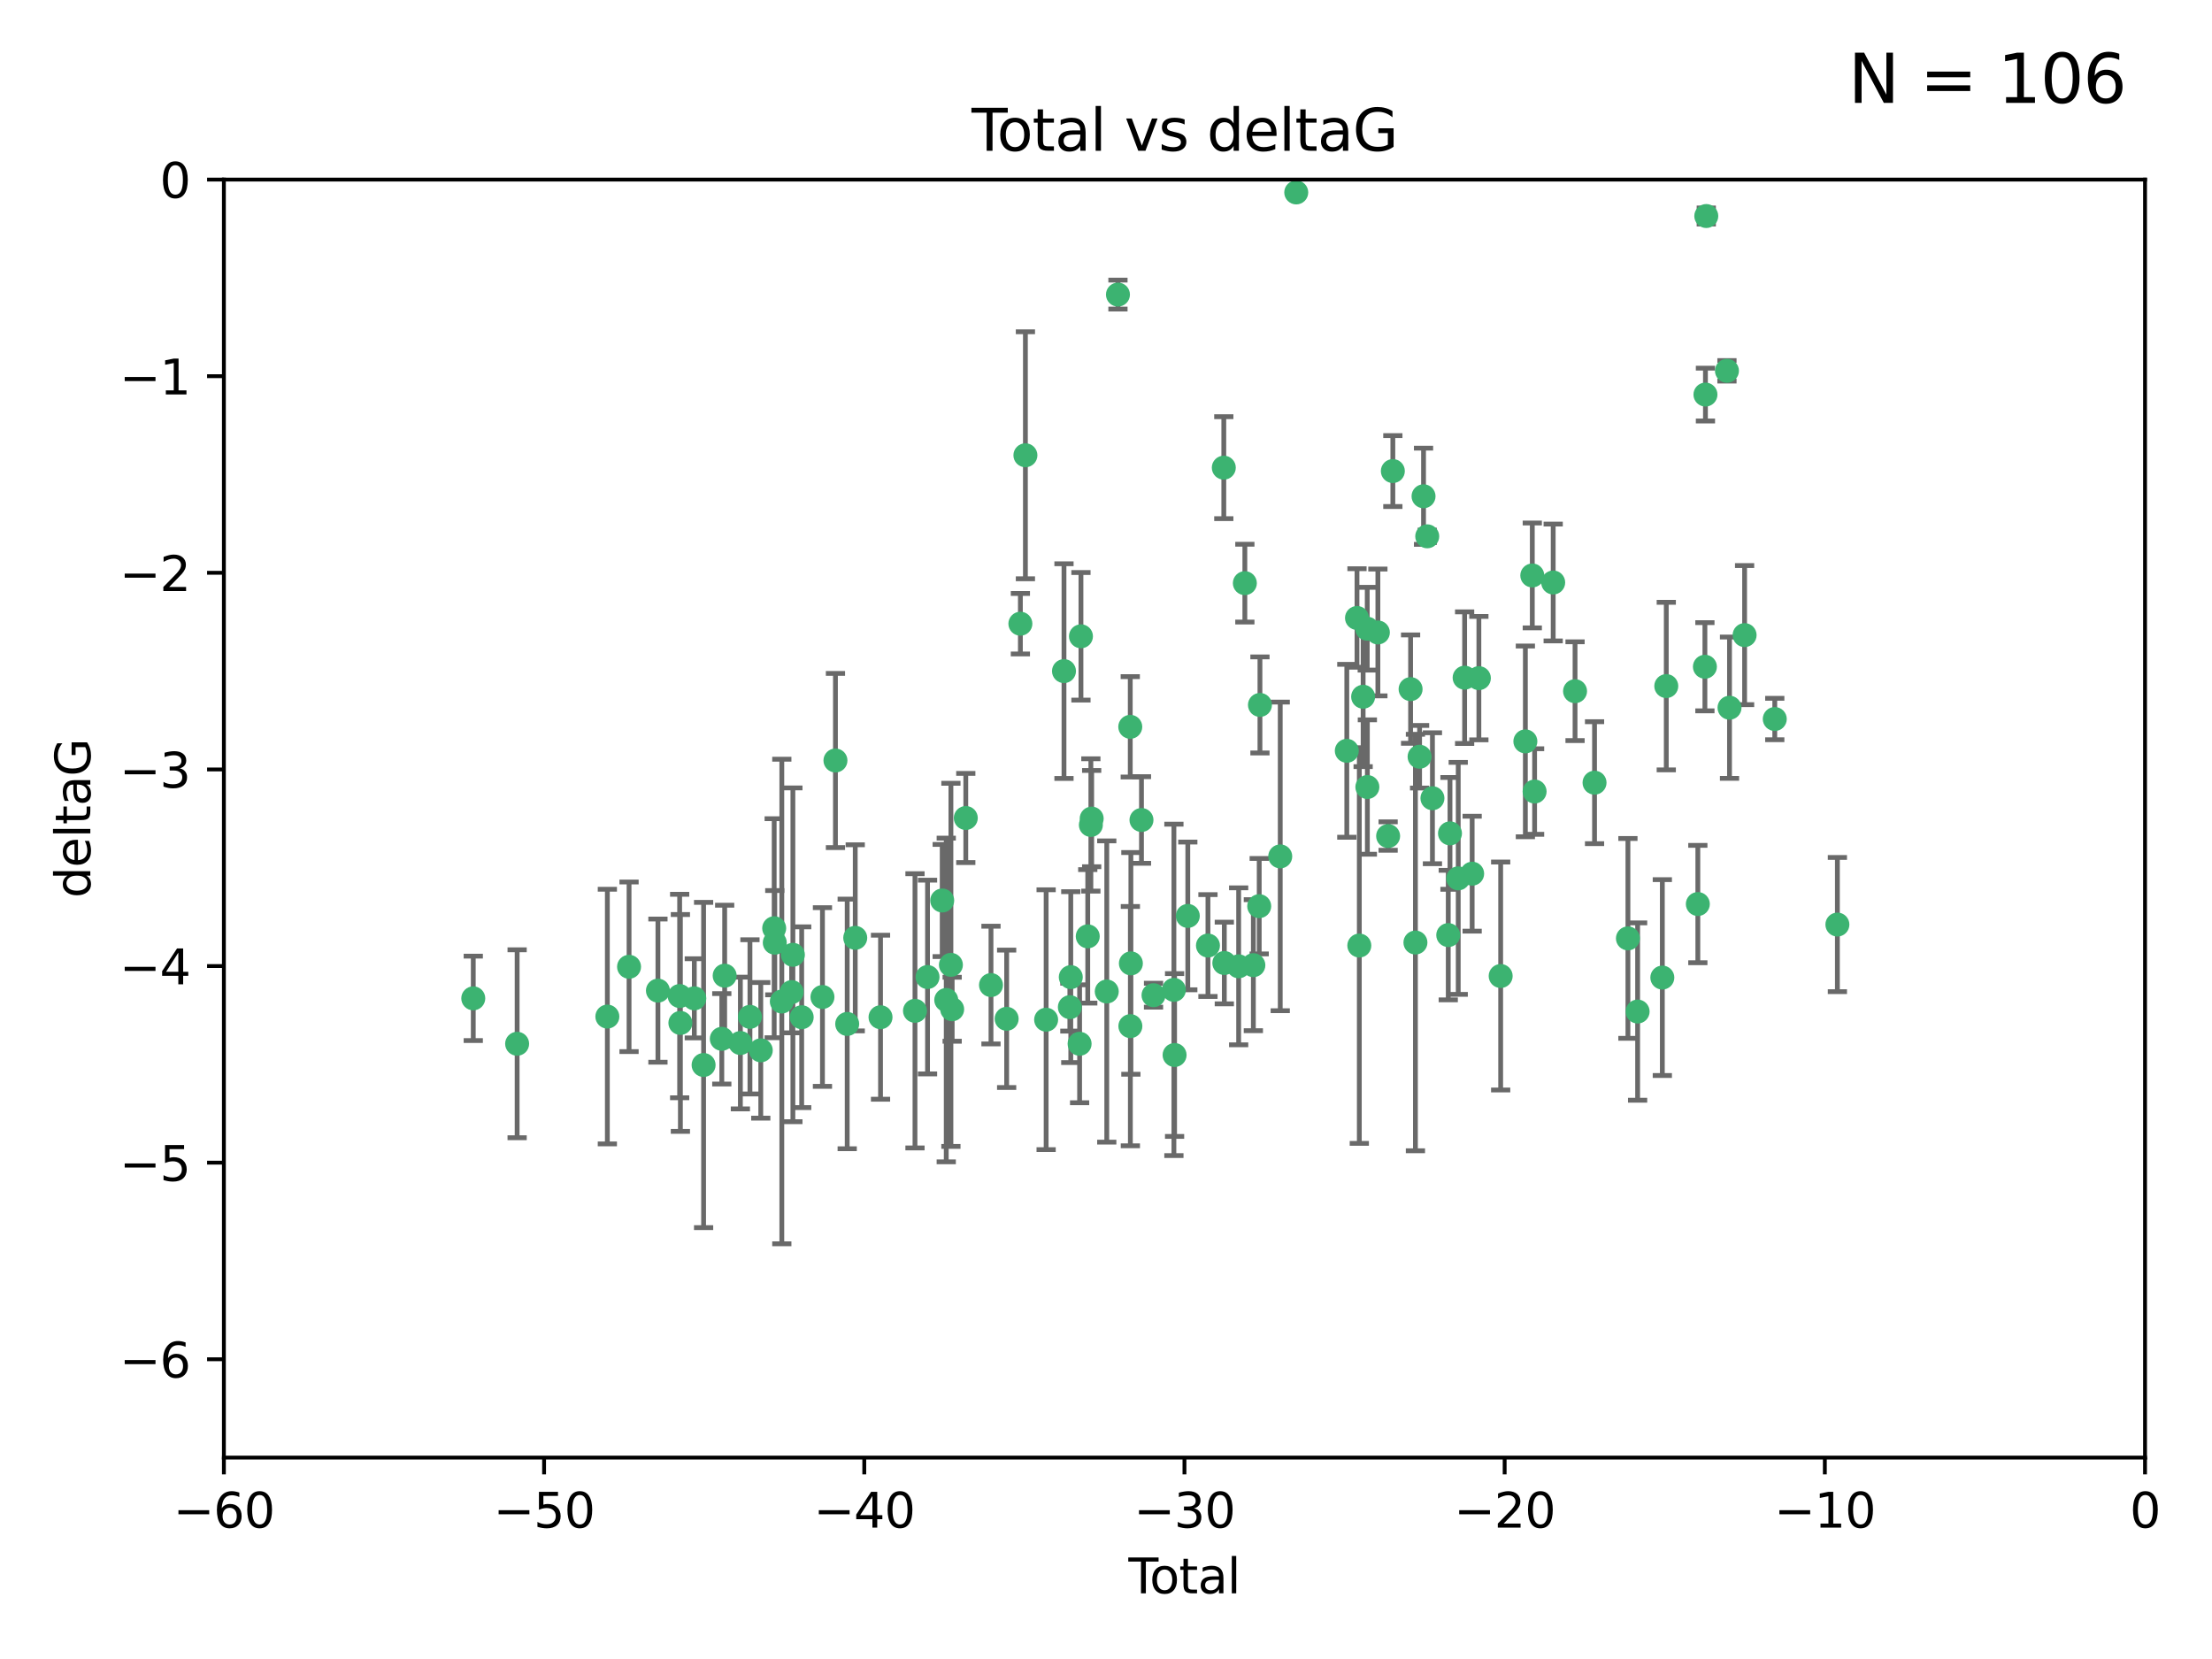 <?xml version="1.0" encoding="utf-8" standalone="no"?>
<!DOCTYPE svg PUBLIC "-//W3C//DTD SVG 1.1//EN"
  "http://www.w3.org/Graphics/SVG/1.1/DTD/svg11.dtd">
<svg xmlns:xlink="http://www.w3.org/1999/xlink" width="460.8pt" height="345.6pt" viewBox="0 0 460.8 345.6" xmlns="http://www.w3.org/2000/svg" version="1.1">
 <defs>
  <style type="text/css">*{stroke-linejoin: round; stroke-linecap: butt}</style>
 </defs>
 <g id="figure_1">
  <g id="patch_1">
   <path d="M 0 345.6 
L 460.8 345.6 
L 460.8 0 
L 0 0 
z
" style="fill: #ffffff"/>
  </g>
  <g id="axes_1">
   <g id="patch_2">
    <path d="M 46.64 303.64 
L 446.85 303.64 
L 446.85 37.411 
L 46.64 37.411 
z
" style="fill: #ffffff"/>
   </g>
   <g id="PathCollection_1">
    <defs>
     <path id="m0fe0b140e6" d="M 0 1.118 
C 0.297 1.118 0.581 1 0.791 0.791 
C 1 0.581 1.118 0.297 1.118 0 
C 1.118 -0.297 1 -0.581 0.791 -0.791 
C 0.581 -1 0.297 -1.118 0 -1.118 
C -0.297 -1.118 -0.581 -1 -0.791 -0.791 
C -1 -0.581 -1.118 -0.297 -1.118 0 
C -1.118 0.297 -1 0.581 -0.791 0.791 
C -0.581 1 -0.297 1.118 0 1.118 
z
" style="stroke: #3cb371"/>
    </defs>
    <g clip-path="url(#pd1adc1a731)">
     <use xlink:href="#m0fe0b140e6" x="98.591" y="207.972" style="fill: #3cb371; stroke: #3cb371"/>
     <use xlink:href="#m0fe0b140e6" x="107.728" y="217.436" style="fill: #3cb371; stroke: #3cb371"/>
     <use xlink:href="#m0fe0b140e6" x="126.523" y="211.772" style="fill: #3cb371; stroke: #3cb371"/>
     <use xlink:href="#m0fe0b140e6" x="131.044" y="201.399" style="fill: #3cb371; stroke: #3cb371"/>
     <use xlink:href="#m0fe0b140e6" x="137.06" y="206.364" style="fill: #3cb371; stroke: #3cb371"/>
     <use xlink:href="#m0fe0b140e6" x="141.584" y="207.491" style="fill: #3cb371; stroke: #3cb371"/>
     <use xlink:href="#m0fe0b140e6" x="141.738" y="213.097" style="fill: #3cb371; stroke: #3cb371"/>
     <use xlink:href="#m0fe0b140e6" x="144.637" y="207.972" style="fill: #3cb371; stroke: #3cb371"/>
     <use xlink:href="#m0fe0b140e6" x="146.572" y="221.858" style="fill: #3cb371; stroke: #3cb371"/>
     <use xlink:href="#m0fe0b140e6" x="150.364" y="216.404" style="fill: #3cb371; stroke: #3cb371"/>
     <use xlink:href="#m0fe0b140e6" x="150.961" y="203.252" style="fill: #3cb371; stroke: #3cb371"/>
     <use xlink:href="#m0fe0b140e6" x="154.235" y="217.281" style="fill: #3cb371; stroke: #3cb371"/>
     <use xlink:href="#m0fe0b140e6" x="156.227" y="211.828" style="fill: #3cb371; stroke: #3cb371"/>
     <use xlink:href="#m0fe0b140e6" x="158.483" y="218.801" style="fill: #3cb371; stroke: #3cb371"/>
     <use xlink:href="#m0fe0b140e6" x="161.279" y="193.367" style="fill: #3cb371; stroke: #3cb371"/>
     <use xlink:href="#m0fe0b140e6" x="161.402" y="196.378" style="fill: #3cb371; stroke: #3cb371"/>
     <use xlink:href="#m0fe0b140e6" x="162.867" y="208.632" style="fill: #3cb371; stroke: #3cb371"/>
     <use xlink:href="#m0fe0b140e6" x="164.913" y="206.672" style="fill: #3cb371; stroke: #3cb371"/>
     <use xlink:href="#m0fe0b140e6" x="165.174" y="198.902" style="fill: #3cb371; stroke: #3cb371"/>
     <use xlink:href="#m0fe0b140e6" x="167.007" y="211.907" style="fill: #3cb371; stroke: #3cb371"/>
     <use xlink:href="#m0fe0b140e6" x="171.333" y="207.693" style="fill: #3cb371; stroke: #3cb371"/>
     <use xlink:href="#m0fe0b140e6" x="174.04" y="158.425" style="fill: #3cb371; stroke: #3cb371"/>
     <use xlink:href="#m0fe0b140e6" x="176.487" y="213.307" style="fill: #3cb371; stroke: #3cb371"/>
     <use xlink:href="#m0fe0b140e6" x="178.161" y="195.366" style="fill: #3cb371; stroke: #3cb371"/>
     <use xlink:href="#m0fe0b140e6" x="183.43" y="211.905" style="fill: #3cb371; stroke: #3cb371"/>
     <use xlink:href="#m0fe0b140e6" x="190.608" y="210.572" style="fill: #3cb371; stroke: #3cb371"/>
     <use xlink:href="#m0fe0b140e6" x="193.222" y="203.534" style="fill: #3cb371; stroke: #3cb371"/>
     <use xlink:href="#m0fe0b140e6" x="196.279" y="187.588" style="fill: #3cb371; stroke: #3cb371"/>
     <use xlink:href="#m0fe0b140e6" x="197.12" y="208.315" style="fill: #3cb371; stroke: #3cb371"/>
     <use xlink:href="#m0fe0b140e6" x="198.092" y="200.996" style="fill: #3cb371; stroke: #3cb371"/>
     <use xlink:href="#m0fe0b140e6" x="198.354" y="210.246" style="fill: #3cb371; stroke: #3cb371"/>
     <use xlink:href="#m0fe0b140e6" x="201.192" y="170.402" style="fill: #3cb371; stroke: #3cb371"/>
     <use xlink:href="#m0fe0b140e6" x="206.441" y="205.208" style="fill: #3cb371; stroke: #3cb371"/>
     <use xlink:href="#m0fe0b140e6" x="209.704" y="212.234" style="fill: #3cb371; stroke: #3cb371"/>
     <use xlink:href="#m0fe0b140e6" x="212.564" y="129.929" style="fill: #3cb371; stroke: #3cb371"/>
     <use xlink:href="#m0fe0b140e6" x="213.612" y="94.842" style="fill: #3cb371; stroke: #3cb371"/>
     <use xlink:href="#m0fe0b140e6" x="217.928" y="212.42" style="fill: #3cb371; stroke: #3cb371"/>
     <use xlink:href="#m0fe0b140e6" x="221.648" y="139.805" style="fill: #3cb371; stroke: #3cb371"/>
     <use xlink:href="#m0fe0b140e6" x="222.87" y="209.81" style="fill: #3cb371; stroke: #3cb371"/>
     <use xlink:href="#m0fe0b140e6" x="223.063" y="203.551" style="fill: #3cb371; stroke: #3cb371"/>
     <use xlink:href="#m0fe0b140e6" x="224.902" y="217.439" style="fill: #3cb371; stroke: #3cb371"/>
     <use xlink:href="#m0fe0b140e6" x="225.182" y="132.554" style="fill: #3cb371; stroke: #3cb371"/>
     <use xlink:href="#m0fe0b140e6" x="226.599" y="195.061" style="fill: #3cb371; stroke: #3cb371"/>
     <use xlink:href="#m0fe0b140e6" x="227.248" y="171.851" style="fill: #3cb371; stroke: #3cb371"/>
     <use xlink:href="#m0fe0b140e6" x="227.416" y="170.528" style="fill: #3cb371; stroke: #3cb371"/>
     <use xlink:href="#m0fe0b140e6" x="230.559" y="206.547" style="fill: #3cb371; stroke: #3cb371"/>
     <use xlink:href="#m0fe0b140e6" x="232.89" y="61.367" style="fill: #3cb371; stroke: #3cb371"/>
     <use xlink:href="#m0fe0b140e6" x="235.454" y="151.411" style="fill: #3cb371; stroke: #3cb371"/>
     <use xlink:href="#m0fe0b140e6" x="235.476" y="213.762" style="fill: #3cb371; stroke: #3cb371"/>
     <use xlink:href="#m0fe0b140e6" x="235.583" y="200.69" style="fill: #3cb371; stroke: #3cb371"/>
     <use xlink:href="#m0fe0b140e6" x="237.79" y="170.819" style="fill: #3cb371; stroke: #3cb371"/>
     <use xlink:href="#m0fe0b140e6" x="240.299" y="207.32" style="fill: #3cb371; stroke: #3cb371"/>
     <use xlink:href="#m0fe0b140e6" x="244.547" y="206.209" style="fill: #3cb371; stroke: #3cb371"/>
     <use xlink:href="#m0fe0b140e6" x="244.687" y="219.778" style="fill: #3cb371; stroke: #3cb371"/>
     <use xlink:href="#m0fe0b140e6" x="247.442" y="190.805" style="fill: #3cb371; stroke: #3cb371"/>
     <use xlink:href="#m0fe0b140e6" x="251.639" y="196.974" style="fill: #3cb371; stroke: #3cb371"/>
     <use xlink:href="#m0fe0b140e6" x="254.94" y="97.421" style="fill: #3cb371; stroke: #3cb371"/>
     <use xlink:href="#m0fe0b140e6" x="255.049" y="200.611" style="fill: #3cb371; stroke: #3cb371"/>
     <use xlink:href="#m0fe0b140e6" x="258.034" y="201.301" style="fill: #3cb371; stroke: #3cb371"/>
     <use xlink:href="#m0fe0b140e6" x="259.326" y="121.482" style="fill: #3cb371; stroke: #3cb371"/>
     <use xlink:href="#m0fe0b140e6" x="261.098" y="201.063" style="fill: #3cb371; stroke: #3cb371"/>
     <use xlink:href="#m0fe0b140e6" x="262.317" y="188.772" style="fill: #3cb371; stroke: #3cb371"/>
     <use xlink:href="#m0fe0b140e6" x="262.471" y="146.85" style="fill: #3cb371; stroke: #3cb371"/>
     <use xlink:href="#m0fe0b140e6" x="266.698" y="178.402" style="fill: #3cb371; stroke: #3cb371"/>
     <use xlink:href="#m0fe0b140e6" x="270.032" y="40.086" style="fill: #3cb371; stroke: #3cb371"/>
     <use xlink:href="#m0fe0b140e6" x="280.563" y="156.404" style="fill: #3cb371; stroke: #3cb371"/>
     <use xlink:href="#m0fe0b140e6" x="282.687" y="128.732" style="fill: #3cb371; stroke: #3cb371"/>
     <use xlink:href="#m0fe0b140e6" x="283.17" y="196.973" style="fill: #3cb371; stroke: #3cb371"/>
     <use xlink:href="#m0fe0b140e6" x="283.966" y="145.142" style="fill: #3cb371; stroke: #3cb371"/>
     <use xlink:href="#m0fe0b140e6" x="284.822" y="130.971" style="fill: #3cb371; stroke: #3cb371"/>
     <use xlink:href="#m0fe0b140e6" x="284.847" y="163.952" style="fill: #3cb371; stroke: #3cb371"/>
     <use xlink:href="#m0fe0b140e6" x="287.037" y="131.752" style="fill: #3cb371; stroke: #3cb371"/>
     <use xlink:href="#m0fe0b140e6" x="289.173" y="174.165" style="fill: #3cb371; stroke: #3cb371"/>
     <use xlink:href="#m0fe0b140e6" x="290.155" y="98.131" style="fill: #3cb371; stroke: #3cb371"/>
     <use xlink:href="#m0fe0b140e6" x="293.852" y="143.555" style="fill: #3cb371; stroke: #3cb371"/>
     <use xlink:href="#m0fe0b140e6" x="294.86" y="196.347" style="fill: #3cb371; stroke: #3cb371"/>
     <use xlink:href="#m0fe0b140e6" x="295.726" y="157.643" style="fill: #3cb371; stroke: #3cb371"/>
     <use xlink:href="#m0fe0b140e6" x="296.549" y="103.382" style="fill: #3cb371; stroke: #3cb371"/>
     <use xlink:href="#m0fe0b140e6" x="297.319" y="111.724" style="fill: #3cb371; stroke: #3cb371"/>
     <use xlink:href="#m0fe0b140e6" x="298.403" y="166.287" style="fill: #3cb371; stroke: #3cb371"/>
     <use xlink:href="#m0fe0b140e6" x="301.697" y="194.795" style="fill: #3cb371; stroke: #3cb371"/>
     <use xlink:href="#m0fe0b140e6" x="302.059" y="173.608" style="fill: #3cb371; stroke: #3cb371"/>
     <use xlink:href="#m0fe0b140e6" x="303.777" y="182.981" style="fill: #3cb371; stroke: #3cb371"/>
     <use xlink:href="#m0fe0b140e6" x="305.109" y="141.171" style="fill: #3cb371; stroke: #3cb371"/>
     <use xlink:href="#m0fe0b140e6" x="306.677" y="182.005" style="fill: #3cb371; stroke: #3cb371"/>
     <use xlink:href="#m0fe0b140e6" x="308.078" y="141.269" style="fill: #3cb371; stroke: #3cb371"/>
     <use xlink:href="#m0fe0b140e6" x="312.617" y="203.323" style="fill: #3cb371; stroke: #3cb371"/>
     <use xlink:href="#m0fe0b140e6" x="317.762" y="154.443" style="fill: #3cb371; stroke: #3cb371"/>
     <use xlink:href="#m0fe0b140e6" x="319.205" y="119.878" style="fill: #3cb371; stroke: #3cb371"/>
     <use xlink:href="#m0fe0b140e6" x="319.685" y="164.887" style="fill: #3cb371; stroke: #3cb371"/>
     <use xlink:href="#m0fe0b140e6" x="323.558" y="121.344" style="fill: #3cb371; stroke: #3cb371"/>
     <use xlink:href="#m0fe0b140e6" x="328.112" y="143.987" style="fill: #3cb371; stroke: #3cb371"/>
     <use xlink:href="#m0fe0b140e6" x="332.173" y="163.046" style="fill: #3cb371; stroke: #3cb371"/>
     <use xlink:href="#m0fe0b140e6" x="339.126" y="195.485" style="fill: #3cb371; stroke: #3cb371"/>
     <use xlink:href="#m0fe0b140e6" x="341.146" y="210.723" style="fill: #3cb371; stroke: #3cb371"/>
     <use xlink:href="#m0fe0b140e6" x="346.294" y="203.645" style="fill: #3cb371; stroke: #3cb371"/>
     <use xlink:href="#m0fe0b140e6" x="347.116" y="142.925" style="fill: #3cb371; stroke: #3cb371"/>
     <use xlink:href="#m0fe0b140e6" x="353.691" y="188.327" style="fill: #3cb371; stroke: #3cb371"/>
     <use xlink:href="#m0fe0b140e6" x="355.163" y="138.894" style="fill: #3cb371; stroke: #3cb371"/>
     <use xlink:href="#m0fe0b140e6" x="355.276" y="82.196" style="fill: #3cb371; stroke: #3cb371"/>
     <use xlink:href="#m0fe0b140e6" x="355.45" y="45.003" style="fill: #3cb371; stroke: #3cb371"/>
     <use xlink:href="#m0fe0b140e6" x="359.757" y="77.248" style="fill: #3cb371; stroke: #3cb371"/>
     <use xlink:href="#m0fe0b140e6" x="360.29" y="147.428" style="fill: #3cb371; stroke: #3cb371"/>
     <use xlink:href="#m0fe0b140e6" x="363.432" y="132.304" style="fill: #3cb371; stroke: #3cb371"/>
     <use xlink:href="#m0fe0b140e6" x="369.717" y="149.782" style="fill: #3cb371; stroke: #3cb371"/>
     <use xlink:href="#m0fe0b140e6" x="382.763" y="192.602" style="fill: #3cb371; stroke: #3cb371"/>
    </g>
   </g>
   <g id="matplotlib.axis_1">
    <g id="xtick_1">
     <g id="line2d_1">
      <defs>
       <path id="mdacff264f4" d="M 0 0 
L 0 3.5 
" style="stroke: #000000; stroke-width: 0.8"/>
      </defs>
      <g>
       <use xlink:href="#mdacff264f4" x="46.64" y="303.64" style="stroke: #000000; stroke-width: 0.8"/>
      </g>
     </g>
     <g id="text_1">
      <!-- −60 -->
      <g transform="translate(36.088 318.238)scale(0.1 -0.1)">
       <defs>
        <path id="DejaVuSans-2212" d="M 678 2272 
L 4684 2272 
L 4684 1741 
L 678 1741 
L 678 2272 
z
" transform="scale(0.016)"/>
        <path id="DejaVuSans-36" d="M 2113 2584 
Q 1688 2584 1439 2293 
Q 1191 2003 1191 1497 
Q 1191 994 1439 701 
Q 1688 409 2113 409 
Q 2538 409 2786 701 
Q 3034 994 3034 1497 
Q 3034 2003 2786 2293 
Q 2538 2584 2113 2584 
z
M 3366 4563 
L 3366 3988 
Q 3128 4100 2886 4159 
Q 2644 4219 2406 4219 
Q 1781 4219 1451 3797 
Q 1122 3375 1075 2522 
Q 1259 2794 1537 2939 
Q 1816 3084 2150 3084 
Q 2853 3084 3261 2657 
Q 3669 2231 3669 1497 
Q 3669 778 3244 343 
Q 2819 -91 2113 -91 
Q 1303 -91 875 529 
Q 447 1150 447 2328 
Q 447 3434 972 4092 
Q 1497 4750 2381 4750 
Q 2619 4750 2861 4703 
Q 3103 4656 3366 4563 
z
" transform="scale(0.016)"/>
        <path id="DejaVuSans-30" d="M 2034 4250 
Q 1547 4250 1301 3770 
Q 1056 3291 1056 2328 
Q 1056 1369 1301 889 
Q 1547 409 2034 409 
Q 2525 409 2770 889 
Q 3016 1369 3016 2328 
Q 3016 3291 2770 3770 
Q 2525 4250 2034 4250 
z
M 2034 4750 
Q 2819 4750 3233 4129 
Q 3647 3509 3647 2328 
Q 3647 1150 3233 529 
Q 2819 -91 2034 -91 
Q 1250 -91 836 529 
Q 422 1150 422 2328 
Q 422 3509 836 4129 
Q 1250 4750 2034 4750 
z
" transform="scale(0.016)"/>
       </defs>
       <use xlink:href="#DejaVuSans-2212"/>
       <use xlink:href="#DejaVuSans-36" x="83.789"/>
       <use xlink:href="#DejaVuSans-30" x="147.412"/>
      </g>
     </g>
    </g>
    <g id="xtick_2">
     <g id="line2d_2">
      <g>
       <use xlink:href="#mdacff264f4" x="113.342" y="303.64" style="stroke: #000000; stroke-width: 0.8"/>
      </g>
     </g>
     <g id="text_2">
      <!-- −50 -->
      <g transform="translate(102.789 318.238)scale(0.1 -0.1)">
       <defs>
        <path id="DejaVuSans-35" d="M 691 4666 
L 3169 4666 
L 3169 4134 
L 1269 4134 
L 1269 2991 
Q 1406 3038 1543 3061 
Q 1681 3084 1819 3084 
Q 2600 3084 3056 2656 
Q 3513 2228 3513 1497 
Q 3513 744 3044 326 
Q 2575 -91 1722 -91 
Q 1428 -91 1123 -41 
Q 819 9 494 109 
L 494 744 
Q 775 591 1075 516 
Q 1375 441 1709 441 
Q 2250 441 2565 725 
Q 2881 1009 2881 1497 
Q 2881 1984 2565 2268 
Q 2250 2553 1709 2553 
Q 1456 2553 1204 2497 
Q 953 2441 691 2322 
L 691 4666 
z
" transform="scale(0.016)"/>
       </defs>
       <use xlink:href="#DejaVuSans-2212"/>
       <use xlink:href="#DejaVuSans-35" x="83.789"/>
       <use xlink:href="#DejaVuSans-30" x="147.412"/>
      </g>
     </g>
    </g>
    <g id="xtick_3">
     <g id="line2d_3">
      <g>
       <use xlink:href="#mdacff264f4" x="180.043" y="303.64" style="stroke: #000000; stroke-width: 0.8"/>
      </g>
     </g>
     <g id="text_3">
      <!-- −40 -->
      <g transform="translate(169.491 318.238)scale(0.1 -0.1)">
       <defs>
        <path id="DejaVuSans-34" d="M 2419 4116 
L 825 1625 
L 2419 1625 
L 2419 4116 
z
M 2253 4666 
L 3047 4666 
L 3047 1625 
L 3713 1625 
L 3713 1100 
L 3047 1100 
L 3047 0 
L 2419 0 
L 2419 1100 
L 313 1100 
L 313 1709 
L 2253 4666 
z
" transform="scale(0.016)"/>
       </defs>
       <use xlink:href="#DejaVuSans-2212"/>
       <use xlink:href="#DejaVuSans-34" x="83.789"/>
       <use xlink:href="#DejaVuSans-30" x="147.412"/>
      </g>
     </g>
    </g>
    <g id="xtick_4">
     <g id="line2d_4">
      <g>
       <use xlink:href="#mdacff264f4" x="246.745" y="303.64" style="stroke: #000000; stroke-width: 0.8"/>
      </g>
     </g>
     <g id="text_4">
      <!-- −30 -->
      <g transform="translate(236.193 318.238)scale(0.1 -0.1)">
       <defs>
        <path id="DejaVuSans-33" d="M 2597 2516 
Q 3050 2419 3304 2112 
Q 3559 1806 3559 1356 
Q 3559 666 3084 287 
Q 2609 -91 1734 -91 
Q 1441 -91 1130 -33 
Q 819 25 488 141 
L 488 750 
Q 750 597 1062 519 
Q 1375 441 1716 441 
Q 2309 441 2620 675 
Q 2931 909 2931 1356 
Q 2931 1769 2642 2001 
Q 2353 2234 1838 2234 
L 1294 2234 
L 1294 2753 
L 1863 2753 
Q 2328 2753 2575 2939 
Q 2822 3125 2822 3475 
Q 2822 3834 2567 4026 
Q 2313 4219 1838 4219 
Q 1578 4219 1281 4162 
Q 984 4106 628 3988 
L 628 4550 
Q 988 4650 1302 4700 
Q 1616 4750 1894 4750 
Q 2613 4750 3031 4423 
Q 3450 4097 3450 3541 
Q 3450 3153 3228 2886 
Q 3006 2619 2597 2516 
z
" transform="scale(0.016)"/>
       </defs>
       <use xlink:href="#DejaVuSans-2212"/>
       <use xlink:href="#DejaVuSans-33" x="83.789"/>
       <use xlink:href="#DejaVuSans-30" x="147.412"/>
      </g>
     </g>
    </g>
    <g id="xtick_5">
     <g id="line2d_5">
      <g>
       <use xlink:href="#mdacff264f4" x="313.447" y="303.64" style="stroke: #000000; stroke-width: 0.8"/>
      </g>
     </g>
     <g id="text_5">
      <!-- −20 -->
      <g transform="translate(302.894 318.238)scale(0.1 -0.1)">
       <defs>
        <path id="DejaVuSans-32" d="M 1228 531 
L 3431 531 
L 3431 0 
L 469 0 
L 469 531 
Q 828 903 1448 1529 
Q 2069 2156 2228 2338 
Q 2531 2678 2651 2914 
Q 2772 3150 2772 3378 
Q 2772 3750 2511 3984 
Q 2250 4219 1831 4219 
Q 1534 4219 1204 4116 
Q 875 4013 500 3803 
L 500 4441 
Q 881 4594 1212 4672 
Q 1544 4750 1819 4750 
Q 2544 4750 2975 4387 
Q 3406 4025 3406 3419 
Q 3406 3131 3298 2873 
Q 3191 2616 2906 2266 
Q 2828 2175 2409 1742 
Q 1991 1309 1228 531 
z
" transform="scale(0.016)"/>
       </defs>
       <use xlink:href="#DejaVuSans-2212"/>
       <use xlink:href="#DejaVuSans-32" x="83.789"/>
       <use xlink:href="#DejaVuSans-30" x="147.412"/>
      </g>
     </g>
    </g>
    <g id="xtick_6">
     <g id="line2d_6">
      <g>
       <use xlink:href="#mdacff264f4" x="380.148" y="303.64" style="stroke: #000000; stroke-width: 0.8"/>
      </g>
     </g>
     <g id="text_6">
      <!-- −10 -->
      <g transform="translate(369.596 318.238)scale(0.1 -0.1)">
       <defs>
        <path id="DejaVuSans-31" d="M 794 531 
L 1825 531 
L 1825 4091 
L 703 3866 
L 703 4441 
L 1819 4666 
L 2450 4666 
L 2450 531 
L 3481 531 
L 3481 0 
L 794 0 
L 794 531 
z
" transform="scale(0.016)"/>
       </defs>
       <use xlink:href="#DejaVuSans-2212"/>
       <use xlink:href="#DejaVuSans-31" x="83.789"/>
       <use xlink:href="#DejaVuSans-30" x="147.412"/>
      </g>
     </g>
    </g>
    <g id="xtick_7">
     <g id="line2d_7">
      <g>
       <use xlink:href="#mdacff264f4" x="446.85" y="303.64" style="stroke: #000000; stroke-width: 0.8"/>
      </g>
     </g>
     <g id="text_7">
      <!-- 0 -->
      <g transform="translate(443.669 318.238)scale(0.1 -0.1)">
       <use xlink:href="#DejaVuSans-30"/>
      </g>
     </g>
    </g>
    <g id="text_8">
     <!-- Total -->
     <g transform="translate(235.068 331.917)scale(0.1 -0.1)">
      <defs>
       <path id="DejaVuSans-54" d="M -19 4666 
L 3928 4666 
L 3928 4134 
L 2272 4134 
L 2272 0 
L 1638 0 
L 1638 4134 
L -19 4134 
L -19 4666 
z
" transform="scale(0.016)"/>
       <path id="DejaVuSans-6f" d="M 1959 3097 
Q 1497 3097 1228 2736 
Q 959 2375 959 1747 
Q 959 1119 1226 758 
Q 1494 397 1959 397 
Q 2419 397 2687 759 
Q 2956 1122 2956 1747 
Q 2956 2369 2687 2733 
Q 2419 3097 1959 3097 
z
M 1959 3584 
Q 2709 3584 3137 3096 
Q 3566 2609 3566 1747 
Q 3566 888 3137 398 
Q 2709 -91 1959 -91 
Q 1206 -91 779 398 
Q 353 888 353 1747 
Q 353 2609 779 3096 
Q 1206 3584 1959 3584 
z
" transform="scale(0.016)"/>
       <path id="DejaVuSans-74" d="M 1172 4494 
L 1172 3500 
L 2356 3500 
L 2356 3053 
L 1172 3053 
L 1172 1153 
Q 1172 725 1289 603 
Q 1406 481 1766 481 
L 2356 481 
L 2356 0 
L 1766 0 
Q 1100 0 847 248 
Q 594 497 594 1153 
L 594 3053 
L 172 3053 
L 172 3500 
L 594 3500 
L 594 4494 
L 1172 4494 
z
" transform="scale(0.016)"/>
       <path id="DejaVuSans-61" d="M 2194 1759 
Q 1497 1759 1228 1600 
Q 959 1441 959 1056 
Q 959 750 1161 570 
Q 1363 391 1709 391 
Q 2188 391 2477 730 
Q 2766 1069 2766 1631 
L 2766 1759 
L 2194 1759 
z
M 3341 1997 
L 3341 0 
L 2766 0 
L 2766 531 
Q 2569 213 2275 61 
Q 1981 -91 1556 -91 
Q 1019 -91 701 211 
Q 384 513 384 1019 
Q 384 1609 779 1909 
Q 1175 2209 1959 2209 
L 2766 2209 
L 2766 2266 
Q 2766 2663 2505 2880 
Q 2244 3097 1772 3097 
Q 1472 3097 1187 3025 
Q 903 2953 641 2809 
L 641 3341 
Q 956 3463 1253 3523 
Q 1550 3584 1831 3584 
Q 2591 3584 2966 3190 
Q 3341 2797 3341 1997 
z
" transform="scale(0.016)"/>
       <path id="DejaVuSans-6c" d="M 603 4863 
L 1178 4863 
L 1178 0 
L 603 0 
L 603 4863 
z
" transform="scale(0.016)"/>
      </defs>
      <use xlink:href="#DejaVuSans-54"/>
      <use xlink:href="#DejaVuSans-6f" x="44.084"/>
      <use xlink:href="#DejaVuSans-74" x="105.266"/>
      <use xlink:href="#DejaVuSans-61" x="144.475"/>
      <use xlink:href="#DejaVuSans-6c" x="205.754"/>
     </g>
    </g>
   </g>
   <g id="matplotlib.axis_2">
    <g id="ytick_1">
     <g id="line2d_8">
      <defs>
       <path id="m9f62346ae4" d="M 0 0 
L -3.5 0 
" style="stroke: #000000; stroke-width: 0.8"/>
      </defs>
      <g>
       <use xlink:href="#m9f62346ae4" x="46.64" y="283.161" style="stroke: #000000; stroke-width: 0.8"/>
      </g>
     </g>
     <g id="text_9">
      <!-- −6 -->
      <g transform="translate(24.898 286.96)scale(0.1 -0.1)">
       <use xlink:href="#DejaVuSans-2212"/>
       <use xlink:href="#DejaVuSans-36" x="83.789"/>
      </g>
     </g>
    </g>
    <g id="ytick_2">
     <g id="line2d_9">
      <g>
       <use xlink:href="#m9f62346ae4" x="46.64" y="242.203" style="stroke: #000000; stroke-width: 0.8"/>
      </g>
     </g>
     <g id="text_10">
      <!-- −5 -->
      <g transform="translate(24.898 246.002)scale(0.1 -0.1)">
       <use xlink:href="#DejaVuSans-2212"/>
       <use xlink:href="#DejaVuSans-35" x="83.789"/>
      </g>
     </g>
    </g>
    <g id="ytick_3">
     <g id="line2d_10">
      <g>
       <use xlink:href="#m9f62346ae4" x="46.64" y="201.244" style="stroke: #000000; stroke-width: 0.8"/>
      </g>
     </g>
     <g id="text_11">
      <!-- −4 -->
      <g transform="translate(24.898 205.044)scale(0.1 -0.1)">
       <use xlink:href="#DejaVuSans-2212"/>
       <use xlink:href="#DejaVuSans-34" x="83.789"/>
      </g>
     </g>
    </g>
    <g id="ytick_4">
     <g id="line2d_11">
      <g>
       <use xlink:href="#m9f62346ae4" x="46.64" y="160.286" style="stroke: #000000; stroke-width: 0.8"/>
      </g>
     </g>
     <g id="text_12">
      <!-- −3 -->
      <g transform="translate(24.898 164.085)scale(0.1 -0.1)">
       <use xlink:href="#DejaVuSans-2212"/>
       <use xlink:href="#DejaVuSans-33" x="83.789"/>
      </g>
     </g>
    </g>
    <g id="ytick_5">
     <g id="line2d_12">
      <g>
       <use xlink:href="#m9f62346ae4" x="46.64" y="119.328" style="stroke: #000000; stroke-width: 0.8"/>
      </g>
     </g>
     <g id="text_13">
      <!-- −2 -->
      <g transform="translate(24.898 123.127)scale(0.1 -0.1)">
       <use xlink:href="#DejaVuSans-2212"/>
       <use xlink:href="#DejaVuSans-32" x="83.789"/>
      </g>
     </g>
    </g>
    <g id="ytick_6">
     <g id="line2d_13">
      <g>
       <use xlink:href="#m9f62346ae4" x="46.64" y="78.369" style="stroke: #000000; stroke-width: 0.8"/>
      </g>
     </g>
     <g id="text_14">
      <!-- −1 -->
      <g transform="translate(24.898 82.169)scale(0.1 -0.1)">
       <use xlink:href="#DejaVuSans-2212"/>
       <use xlink:href="#DejaVuSans-31" x="83.789"/>
      </g>
     </g>
    </g>
    <g id="ytick_7">
     <g id="line2d_14">
      <g>
       <use xlink:href="#m9f62346ae4" x="46.64" y="37.411" style="stroke: #000000; stroke-width: 0.8"/>
      </g>
     </g>
     <g id="text_15">
      <!-- 0 -->
      <g transform="translate(33.278 41.21)scale(0.1 -0.1)">
       <use xlink:href="#DejaVuSans-30"/>
      </g>
     </g>
    </g>
    <g id="text_16">
     <!-- deltaG -->
     <g transform="translate(18.818 187.064)rotate(-90)scale(0.1 -0.1)">
      <defs>
       <path id="DejaVuSans-64" d="M 2906 2969 
L 2906 4863 
L 3481 4863 
L 3481 0 
L 2906 0 
L 2906 525 
Q 2725 213 2448 61 
Q 2172 -91 1784 -91 
Q 1150 -91 751 415 
Q 353 922 353 1747 
Q 353 2572 751 3078 
Q 1150 3584 1784 3584 
Q 2172 3584 2448 3432 
Q 2725 3281 2906 2969 
z
M 947 1747 
Q 947 1113 1208 752 
Q 1469 391 1925 391 
Q 2381 391 2643 752 
Q 2906 1113 2906 1747 
Q 2906 2381 2643 2742 
Q 2381 3103 1925 3103 
Q 1469 3103 1208 2742 
Q 947 2381 947 1747 
z
" transform="scale(0.016)"/>
       <path id="DejaVuSans-65" d="M 3597 1894 
L 3597 1613 
L 953 1613 
Q 991 1019 1311 708 
Q 1631 397 2203 397 
Q 2534 397 2845 478 
Q 3156 559 3463 722 
L 3463 178 
Q 3153 47 2828 -22 
Q 2503 -91 2169 -91 
Q 1331 -91 842 396 
Q 353 884 353 1716 
Q 353 2575 817 3079 
Q 1281 3584 2069 3584 
Q 2775 3584 3186 3129 
Q 3597 2675 3597 1894 
z
M 3022 2063 
Q 3016 2534 2758 2815 
Q 2500 3097 2075 3097 
Q 1594 3097 1305 2825 
Q 1016 2553 972 2059 
L 3022 2063 
z
" transform="scale(0.016)"/>
       <path id="DejaVuSans-47" d="M 3809 666 
L 3809 1919 
L 2778 1919 
L 2778 2438 
L 4434 2438 
L 4434 434 
Q 4069 175 3628 42 
Q 3188 -91 2688 -91 
Q 1594 -91 976 548 
Q 359 1188 359 2328 
Q 359 3472 976 4111 
Q 1594 4750 2688 4750 
Q 3144 4750 3555 4637 
Q 3966 4525 4313 4306 
L 4313 3634 
Q 3963 3931 3569 4081 
Q 3175 4231 2741 4231 
Q 1884 4231 1454 3753 
Q 1025 3275 1025 2328 
Q 1025 1384 1454 906 
Q 1884 428 2741 428 
Q 3075 428 3337 486 
Q 3600 544 3809 666 
z
" transform="scale(0.016)"/>
      </defs>
      <use xlink:href="#DejaVuSans-64"/>
      <use xlink:href="#DejaVuSans-65" x="63.477"/>
      <use xlink:href="#DejaVuSans-6c" x="125"/>
      <use xlink:href="#DejaVuSans-74" x="152.783"/>
      <use xlink:href="#DejaVuSans-61" x="191.992"/>
      <use xlink:href="#DejaVuSans-47" x="253.271"/>
     </g>
    </g>
   </g>
   <g id="LineCollection_1">
    <path d="M 98.591 216.765 
L 98.591 199.179 
" clip-path="url(#pd1adc1a731)" style="fill: none; stroke: #696969"/>
    <path d="M 107.728 237.01 
L 107.728 197.863 
" clip-path="url(#pd1adc1a731)" style="fill: none; stroke: #696969"/>
    <path d="M 126.523 238.296 
L 126.523 185.249 
" clip-path="url(#pd1adc1a731)" style="fill: none; stroke: #696969"/>
    <path d="M 131.044 219.064 
L 131.044 183.734 
" clip-path="url(#pd1adc1a731)" style="fill: none; stroke: #696969"/>
    <path d="M 137.06 221.276 
L 137.06 191.451 
" clip-path="url(#pd1adc1a731)" style="fill: none; stroke: #696969"/>
    <path d="M 141.584 228.685 
L 141.584 186.297 
" clip-path="url(#pd1adc1a731)" style="fill: none; stroke: #696969"/>
    <path d="M 141.738 235.683 
L 141.738 190.512 
" clip-path="url(#pd1adc1a731)" style="fill: none; stroke: #696969"/>
    <path d="M 144.637 216.217 
L 144.637 199.726 
" clip-path="url(#pd1adc1a731)" style="fill: none; stroke: #696969"/>
    <path d="M 146.572 255.736 
L 146.572 187.981 
" clip-path="url(#pd1adc1a731)" style="fill: none; stroke: #696969"/>
    <path d="M 150.364 225.821 
L 150.364 206.987 
" clip-path="url(#pd1adc1a731)" style="fill: none; stroke: #696969"/>
    <path d="M 150.961 217.932 
L 150.961 188.572 
" clip-path="url(#pd1adc1a731)" style="fill: none; stroke: #696969"/>
    <path d="M 154.235 231.003 
L 154.235 203.56 
" clip-path="url(#pd1adc1a731)" style="fill: none; stroke: #696969"/>
    <path d="M 156.227 227.894 
L 156.227 195.763 
" clip-path="url(#pd1adc1a731)" style="fill: none; stroke: #696969"/>
    <path d="M 158.483 232.93 
L 158.483 204.672 
" clip-path="url(#pd1adc1a731)" style="fill: none; stroke: #696969"/>
    <path d="M 161.279 216.18 
L 161.279 170.554 
" clip-path="url(#pd1adc1a731)" style="fill: none; stroke: #696969"/>
    <path d="M 161.402 207.236 
L 161.402 185.52 
" clip-path="url(#pd1adc1a731)" style="fill: none; stroke: #696969"/>
    <path d="M 162.867 259.106 
L 162.867 158.159 
" clip-path="url(#pd1adc1a731)" style="fill: none; stroke: #696969"/>
    <path d="M 164.913 215.156 
L 164.913 198.189 
" clip-path="url(#pd1adc1a731)" style="fill: none; stroke: #696969"/>
    <path d="M 165.174 233.67 
L 165.174 164.134 
" clip-path="url(#pd1adc1a731)" style="fill: none; stroke: #696969"/>
    <path d="M 167.007 230.733 
L 167.007 193.081 
" clip-path="url(#pd1adc1a731)" style="fill: none; stroke: #696969"/>
    <path d="M 171.333 226.308 
L 171.333 189.078 
" clip-path="url(#pd1adc1a731)" style="fill: none; stroke: #696969"/>
    <path d="M 174.04 176.566 
L 174.04 140.284 
" clip-path="url(#pd1adc1a731)" style="fill: none; stroke: #696969"/>
    <path d="M 176.487 239.306 
L 176.487 187.307 
" clip-path="url(#pd1adc1a731)" style="fill: none; stroke: #696969"/>
    <path d="M 178.161 214.75 
L 178.161 175.981 
" clip-path="url(#pd1adc1a731)" style="fill: none; stroke: #696969"/>
    <path d="M 183.43 228.987 
L 183.43 194.824 
" clip-path="url(#pd1adc1a731)" style="fill: none; stroke: #696969"/>
    <path d="M 190.608 239.135 
L 190.608 182.008 
" clip-path="url(#pd1adc1a731)" style="fill: none; stroke: #696969"/>
    <path d="M 193.222 223.714 
L 193.222 183.354 
" clip-path="url(#pd1adc1a731)" style="fill: none; stroke: #696969"/>
    <path d="M 196.279 199.269 
L 196.279 175.908 
" clip-path="url(#pd1adc1a731)" style="fill: none; stroke: #696969"/>
    <path d="M 197.12 242.031 
L 197.12 174.599 
" clip-path="url(#pd1adc1a731)" style="fill: none; stroke: #696969"/>
    <path d="M 198.092 238.819 
L 198.092 163.173 
" clip-path="url(#pd1adc1a731)" style="fill: none; stroke: #696969"/>
    <path d="M 198.354 216.908 
L 198.354 203.585 
" clip-path="url(#pd1adc1a731)" style="fill: none; stroke: #696969"/>
    <path d="M 201.192 179.687 
L 201.192 161.117 
" clip-path="url(#pd1adc1a731)" style="fill: none; stroke: #696969"/>
    <path d="M 206.441 217.47 
L 206.441 192.947 
" clip-path="url(#pd1adc1a731)" style="fill: none; stroke: #696969"/>
    <path d="M 209.704 226.546 
L 209.704 197.923 
" clip-path="url(#pd1adc1a731)" style="fill: none; stroke: #696969"/>
    <path d="M 212.564 136.227 
L 212.564 123.631 
" clip-path="url(#pd1adc1a731)" style="fill: none; stroke: #696969"/>
    <path d="M 213.612 120.569 
L 213.612 69.115 
" clip-path="url(#pd1adc1a731)" style="fill: none; stroke: #696969"/>
    <path d="M 217.928 239.485 
L 217.928 185.356 
" clip-path="url(#pd1adc1a731)" style="fill: none; stroke: #696969"/>
    <path d="M 221.648 162.165 
L 221.648 117.446 
" clip-path="url(#pd1adc1a731)" style="fill: none; stroke: #696969"/>
    <path d="M 222.87 214.795 
L 222.87 204.824 
" clip-path="url(#pd1adc1a731)" style="fill: none; stroke: #696969"/>
    <path d="M 223.063 221.352 
L 223.063 185.75 
" clip-path="url(#pd1adc1a731)" style="fill: none; stroke: #696969"/>
    <path d="M 224.902 229.723 
L 224.902 205.154 
" clip-path="url(#pd1adc1a731)" style="fill: none; stroke: #696969"/>
    <path d="M 225.182 145.841 
L 225.182 119.266 
" clip-path="url(#pd1adc1a731)" style="fill: none; stroke: #696969"/>
    <path d="M 226.599 208.964 
L 226.599 181.157 
" clip-path="url(#pd1adc1a731)" style="fill: none; stroke: #696969"/>
    <path d="M 227.248 185.636 
L 227.248 158.066 
" clip-path="url(#pd1adc1a731)" style="fill: none; stroke: #696969"/>
    <path d="M 227.416 180.554 
L 227.416 160.503 
" clip-path="url(#pd1adc1a731)" style="fill: none; stroke: #696969"/>
    <path d="M 230.559 237.925 
L 230.559 175.169 
" clip-path="url(#pd1adc1a731)" style="fill: none; stroke: #696969"/>
    <path d="M 232.89 64.382 
L 232.89 58.352 
" clip-path="url(#pd1adc1a731)" style="fill: none; stroke: #696969"/>
    <path d="M 235.454 161.866 
L 235.454 140.955 
" clip-path="url(#pd1adc1a731)" style="fill: none; stroke: #696969"/>
    <path d="M 235.476 238.687 
L 235.476 188.837 
" clip-path="url(#pd1adc1a731)" style="fill: none; stroke: #696969"/>
    <path d="M 235.583 223.782 
L 235.583 177.599 
" clip-path="url(#pd1adc1a731)" style="fill: none; stroke: #696969"/>
    <path d="M 237.79 179.842 
L 237.79 161.796 
" clip-path="url(#pd1adc1a731)" style="fill: none; stroke: #696969"/>
    <path d="M 240.299 209.812 
L 240.299 204.828 
" clip-path="url(#pd1adc1a731)" style="fill: none; stroke: #696969"/>
    <path d="M 244.547 240.727 
L 244.547 171.69 
" clip-path="url(#pd1adc1a731)" style="fill: none; stroke: #696969"/>
    <path d="M 244.687 236.737 
L 244.687 202.819 
" clip-path="url(#pd1adc1a731)" style="fill: none; stroke: #696969"/>
    <path d="M 247.442 206.194 
L 247.442 175.416 
" clip-path="url(#pd1adc1a731)" style="fill: none; stroke: #696969"/>
    <path d="M 251.639 207.582 
L 251.639 186.367 
" clip-path="url(#pd1adc1a731)" style="fill: none; stroke: #696969"/>
    <path d="M 254.94 108.042 
L 254.94 86.801 
" clip-path="url(#pd1adc1a731)" style="fill: none; stroke: #696969"/>
    <path d="M 255.049 209.119 
L 255.049 192.104 
" clip-path="url(#pd1adc1a731)" style="fill: none; stroke: #696969"/>
    <path d="M 258.034 217.65 
L 258.034 184.951 
" clip-path="url(#pd1adc1a731)" style="fill: none; stroke: #696969"/>
    <path d="M 259.326 129.586 
L 259.326 113.377 
" clip-path="url(#pd1adc1a731)" style="fill: none; stroke: #696969"/>
    <path d="M 261.098 214.71 
L 261.098 187.416 
" clip-path="url(#pd1adc1a731)" style="fill: none; stroke: #696969"/>
    <path d="M 262.317 198.712 
L 262.317 178.831 
" clip-path="url(#pd1adc1a731)" style="fill: none; stroke: #696969"/>
    <path d="M 262.471 156.857 
L 262.471 136.843 
" clip-path="url(#pd1adc1a731)" style="fill: none; stroke: #696969"/>
    <path d="M 266.698 210.547 
L 266.698 146.257 
" clip-path="url(#pd1adc1a731)" style="fill: none; stroke: #696969"/>
    <path d="M 270.032 40.77 
L 270.032 39.403 
" clip-path="url(#pd1adc1a731)" style="fill: none; stroke: #696969"/>
    <path d="M 280.563 174.418 
L 280.563 138.39 
" clip-path="url(#pd1adc1a731)" style="fill: none; stroke: #696969"/>
    <path d="M 282.687 138.992 
L 282.687 118.471 
" clip-path="url(#pd1adc1a731)" style="fill: none; stroke: #696969"/>
    <path d="M 283.17 238.185 
L 283.17 155.761 
" clip-path="url(#pd1adc1a731)" style="fill: none; stroke: #696969"/>
    <path d="M 283.966 159.703 
L 283.966 130.582 
" clip-path="url(#pd1adc1a731)" style="fill: none; stroke: #696969"/>
    <path d="M 284.822 139.59 
L 284.822 122.352 
" clip-path="url(#pd1adc1a731)" style="fill: none; stroke: #696969"/>
    <path d="M 284.847 177.947 
L 284.847 149.957 
" clip-path="url(#pd1adc1a731)" style="fill: none; stroke: #696969"/>
    <path d="M 287.037 144.963 
L 287.037 118.541 
" clip-path="url(#pd1adc1a731)" style="fill: none; stroke: #696969"/>
    <path d="M 289.173 177.125 
L 289.173 171.205 
" clip-path="url(#pd1adc1a731)" style="fill: none; stroke: #696969"/>
    <path d="M 290.155 105.515 
L 290.155 90.747 
" clip-path="url(#pd1adc1a731)" style="fill: none; stroke: #696969"/>
    <path d="M 293.852 154.841 
L 293.852 132.269 
" clip-path="url(#pd1adc1a731)" style="fill: none; stroke: #696969"/>
    <path d="M 294.86 239.727 
L 294.86 152.966 
" clip-path="url(#pd1adc1a731)" style="fill: none; stroke: #696969"/>
    <path d="M 295.726 164.164 
L 295.726 151.121 
" clip-path="url(#pd1adc1a731)" style="fill: none; stroke: #696969"/>
    <path d="M 296.549 113.402 
L 296.549 93.362 
" clip-path="url(#pd1adc1a731)" style="fill: none; stroke: #696969"/>
    <path d="M 297.319 113.017 
L 297.319 110.431 
" clip-path="url(#pd1adc1a731)" style="fill: none; stroke: #696969"/>
    <path d="M 298.403 179.927 
L 298.403 152.647 
" clip-path="url(#pd1adc1a731)" style="fill: none; stroke: #696969"/>
    <path d="M 301.697 208.286 
L 301.697 181.304 
" clip-path="url(#pd1adc1a731)" style="fill: none; stroke: #696969"/>
    <path d="M 302.059 185.254 
L 302.059 161.963 
" clip-path="url(#pd1adc1a731)" style="fill: none; stroke: #696969"/>
    <path d="M 303.777 207.146 
L 303.777 158.817 
" clip-path="url(#pd1adc1a731)" style="fill: none; stroke: #696969"/>
    <path d="M 305.109 154.88 
L 305.109 127.462 
" clip-path="url(#pd1adc1a731)" style="fill: none; stroke: #696969"/>
    <path d="M 306.677 193.976 
L 306.677 170.034 
" clip-path="url(#pd1adc1a731)" style="fill: none; stroke: #696969"/>
    <path d="M 308.078 154.126 
L 308.078 128.412 
" clip-path="url(#pd1adc1a731)" style="fill: none; stroke: #696969"/>
    <path d="M 312.617 227.067 
L 312.617 179.579 
" clip-path="url(#pd1adc1a731)" style="fill: none; stroke: #696969"/>
    <path d="M 317.762 174.308 
L 317.762 134.577 
" clip-path="url(#pd1adc1a731)" style="fill: none; stroke: #696969"/>
    <path d="M 319.205 130.803 
L 319.205 108.953 
" clip-path="url(#pd1adc1a731)" style="fill: none; stroke: #696969"/>
    <path d="M 319.685 173.8 
L 319.685 155.975 
" clip-path="url(#pd1adc1a731)" style="fill: none; stroke: #696969"/>
    <path d="M 323.558 133.519 
L 323.558 109.169 
" clip-path="url(#pd1adc1a731)" style="fill: none; stroke: #696969"/>
    <path d="M 328.112 154.277 
L 328.112 133.697 
" clip-path="url(#pd1adc1a731)" style="fill: none; stroke: #696969"/>
    <path d="M 332.173 175.747 
L 332.173 150.345 
" clip-path="url(#pd1adc1a731)" style="fill: none; stroke: #696969"/>
    <path d="M 339.126 216.296 
L 339.126 174.675 
" clip-path="url(#pd1adc1a731)" style="fill: none; stroke: #696969"/>
    <path d="M 341.146 229.196 
L 341.146 192.25 
" clip-path="url(#pd1adc1a731)" style="fill: none; stroke: #696969"/>
    <path d="M 346.294 224.047 
L 346.294 183.243 
" clip-path="url(#pd1adc1a731)" style="fill: none; stroke: #696969"/>
    <path d="M 347.116 160.376 
L 347.116 125.473 
" clip-path="url(#pd1adc1a731)" style="fill: none; stroke: #696969"/>
    <path d="M 353.691 200.553 
L 353.691 176.102 
" clip-path="url(#pd1adc1a731)" style="fill: none; stroke: #696969"/>
    <path d="M 355.163 148.082 
L 355.163 129.706 
" clip-path="url(#pd1adc1a731)" style="fill: none; stroke: #696969"/>
    <path d="M 355.276 87.7 
L 355.276 76.693 
" clip-path="url(#pd1adc1a731)" style="fill: none; stroke: #696969"/>
    <path d="M 355.45 46.679 
L 355.45 43.328 
" clip-path="url(#pd1adc1a731)" style="fill: none; stroke: #696969"/>
    <path d="M 359.757 79.389 
L 359.757 75.107 
" clip-path="url(#pd1adc1a731)" style="fill: none; stroke: #696969"/>
    <path d="M 360.29 162.147 
L 360.29 132.708 
" clip-path="url(#pd1adc1a731)" style="fill: none; stroke: #696969"/>
    <path d="M 363.432 146.792 
L 363.432 117.816 
" clip-path="url(#pd1adc1a731)" style="fill: none; stroke: #696969"/>
    <path d="M 369.717 154.095 
L 369.717 145.468 
" clip-path="url(#pd1adc1a731)" style="fill: none; stroke: #696969"/>
    <path d="M 382.763 206.581 
L 382.763 178.623 
" clip-path="url(#pd1adc1a731)" style="fill: none; stroke: #696969"/>
   </g>
   <g id="line2d_15">
    <defs>
     <path id="m04a3e94bb7" d="M 2 0 
L -2 -0 
" style="stroke: #696969"/>
    </defs>
    <g clip-path="url(#pd1adc1a731)">
     <use xlink:href="#m04a3e94bb7" x="98.591" y="216.765" style="fill: #696969; stroke: #696969"/>
     <use xlink:href="#m04a3e94bb7" x="107.728" y="237.01" style="fill: #696969; stroke: #696969"/>
     <use xlink:href="#m04a3e94bb7" x="126.523" y="238.296" style="fill: #696969; stroke: #696969"/>
     <use xlink:href="#m04a3e94bb7" x="131.044" y="219.064" style="fill: #696969; stroke: #696969"/>
     <use xlink:href="#m04a3e94bb7" x="137.06" y="221.276" style="fill: #696969; stroke: #696969"/>
     <use xlink:href="#m04a3e94bb7" x="141.584" y="228.685" style="fill: #696969; stroke: #696969"/>
     <use xlink:href="#m04a3e94bb7" x="141.738" y="235.683" style="fill: #696969; stroke: #696969"/>
     <use xlink:href="#m04a3e94bb7" x="144.637" y="216.217" style="fill: #696969; stroke: #696969"/>
     <use xlink:href="#m04a3e94bb7" x="146.572" y="255.736" style="fill: #696969; stroke: #696969"/>
     <use xlink:href="#m04a3e94bb7" x="150.364" y="225.821" style="fill: #696969; stroke: #696969"/>
     <use xlink:href="#m04a3e94bb7" x="150.961" y="217.932" style="fill: #696969; stroke: #696969"/>
     <use xlink:href="#m04a3e94bb7" x="154.235" y="231.003" style="fill: #696969; stroke: #696969"/>
     <use xlink:href="#m04a3e94bb7" x="156.227" y="227.894" style="fill: #696969; stroke: #696969"/>
     <use xlink:href="#m04a3e94bb7" x="158.483" y="232.93" style="fill: #696969; stroke: #696969"/>
     <use xlink:href="#m04a3e94bb7" x="161.279" y="216.18" style="fill: #696969; stroke: #696969"/>
     <use xlink:href="#m04a3e94bb7" x="161.402" y="207.236" style="fill: #696969; stroke: #696969"/>
     <use xlink:href="#m04a3e94bb7" x="162.867" y="259.106" style="fill: #696969; stroke: #696969"/>
     <use xlink:href="#m04a3e94bb7" x="164.913" y="215.156" style="fill: #696969; stroke: #696969"/>
     <use xlink:href="#m04a3e94bb7" x="165.174" y="233.67" style="fill: #696969; stroke: #696969"/>
     <use xlink:href="#m04a3e94bb7" x="167.007" y="230.733" style="fill: #696969; stroke: #696969"/>
     <use xlink:href="#m04a3e94bb7" x="171.333" y="226.308" style="fill: #696969; stroke: #696969"/>
     <use xlink:href="#m04a3e94bb7" x="174.04" y="176.566" style="fill: #696969; stroke: #696969"/>
     <use xlink:href="#m04a3e94bb7" x="176.487" y="239.306" style="fill: #696969; stroke: #696969"/>
     <use xlink:href="#m04a3e94bb7" x="178.161" y="214.75" style="fill: #696969; stroke: #696969"/>
     <use xlink:href="#m04a3e94bb7" x="183.43" y="228.987" style="fill: #696969; stroke: #696969"/>
     <use xlink:href="#m04a3e94bb7" x="190.608" y="239.135" style="fill: #696969; stroke: #696969"/>
     <use xlink:href="#m04a3e94bb7" x="193.222" y="223.714" style="fill: #696969; stroke: #696969"/>
     <use xlink:href="#m04a3e94bb7" x="196.279" y="199.269" style="fill: #696969; stroke: #696969"/>
     <use xlink:href="#m04a3e94bb7" x="197.12" y="242.031" style="fill: #696969; stroke: #696969"/>
     <use xlink:href="#m04a3e94bb7" x="198.092" y="238.819" style="fill: #696969; stroke: #696969"/>
     <use xlink:href="#m04a3e94bb7" x="198.354" y="216.908" style="fill: #696969; stroke: #696969"/>
     <use xlink:href="#m04a3e94bb7" x="201.192" y="179.687" style="fill: #696969; stroke: #696969"/>
     <use xlink:href="#m04a3e94bb7" x="206.441" y="217.47" style="fill: #696969; stroke: #696969"/>
     <use xlink:href="#m04a3e94bb7" x="209.704" y="226.546" style="fill: #696969; stroke: #696969"/>
     <use xlink:href="#m04a3e94bb7" x="212.564" y="136.227" style="fill: #696969; stroke: #696969"/>
     <use xlink:href="#m04a3e94bb7" x="213.612" y="120.569" style="fill: #696969; stroke: #696969"/>
     <use xlink:href="#m04a3e94bb7" x="217.928" y="239.485" style="fill: #696969; stroke: #696969"/>
     <use xlink:href="#m04a3e94bb7" x="221.648" y="162.165" style="fill: #696969; stroke: #696969"/>
     <use xlink:href="#m04a3e94bb7" x="222.87" y="214.795" style="fill: #696969; stroke: #696969"/>
     <use xlink:href="#m04a3e94bb7" x="223.063" y="221.352" style="fill: #696969; stroke: #696969"/>
     <use xlink:href="#m04a3e94bb7" x="224.902" y="229.723" style="fill: #696969; stroke: #696969"/>
     <use xlink:href="#m04a3e94bb7" x="225.182" y="145.841" style="fill: #696969; stroke: #696969"/>
     <use xlink:href="#m04a3e94bb7" x="226.599" y="208.964" style="fill: #696969; stroke: #696969"/>
     <use xlink:href="#m04a3e94bb7" x="227.248" y="185.636" style="fill: #696969; stroke: #696969"/>
     <use xlink:href="#m04a3e94bb7" x="227.416" y="180.554" style="fill: #696969; stroke: #696969"/>
     <use xlink:href="#m04a3e94bb7" x="230.559" y="237.925" style="fill: #696969; stroke: #696969"/>
     <use xlink:href="#m04a3e94bb7" x="232.89" y="64.382" style="fill: #696969; stroke: #696969"/>
     <use xlink:href="#m04a3e94bb7" x="235.454" y="161.866" style="fill: #696969; stroke: #696969"/>
     <use xlink:href="#m04a3e94bb7" x="235.476" y="238.687" style="fill: #696969; stroke: #696969"/>
     <use xlink:href="#m04a3e94bb7" x="235.583" y="223.782" style="fill: #696969; stroke: #696969"/>
     <use xlink:href="#m04a3e94bb7" x="237.79" y="179.842" style="fill: #696969; stroke: #696969"/>
     <use xlink:href="#m04a3e94bb7" x="240.299" y="209.812" style="fill: #696969; stroke: #696969"/>
     <use xlink:href="#m04a3e94bb7" x="244.547" y="240.727" style="fill: #696969; stroke: #696969"/>
     <use xlink:href="#m04a3e94bb7" x="244.687" y="236.737" style="fill: #696969; stroke: #696969"/>
     <use xlink:href="#m04a3e94bb7" x="247.442" y="206.194" style="fill: #696969; stroke: #696969"/>
     <use xlink:href="#m04a3e94bb7" x="251.639" y="207.582" style="fill: #696969; stroke: #696969"/>
     <use xlink:href="#m04a3e94bb7" x="254.94" y="108.042" style="fill: #696969; stroke: #696969"/>
     <use xlink:href="#m04a3e94bb7" x="255.049" y="209.119" style="fill: #696969; stroke: #696969"/>
     <use xlink:href="#m04a3e94bb7" x="258.034" y="217.65" style="fill: #696969; stroke: #696969"/>
     <use xlink:href="#m04a3e94bb7" x="259.326" y="129.586" style="fill: #696969; stroke: #696969"/>
     <use xlink:href="#m04a3e94bb7" x="261.098" y="214.71" style="fill: #696969; stroke: #696969"/>
     <use xlink:href="#m04a3e94bb7" x="262.317" y="198.712" style="fill: #696969; stroke: #696969"/>
     <use xlink:href="#m04a3e94bb7" x="262.471" y="156.857" style="fill: #696969; stroke: #696969"/>
     <use xlink:href="#m04a3e94bb7" x="266.698" y="210.547" style="fill: #696969; stroke: #696969"/>
     <use xlink:href="#m04a3e94bb7" x="270.032" y="40.77" style="fill: #696969; stroke: #696969"/>
     <use xlink:href="#m04a3e94bb7" x="280.563" y="174.418" style="fill: #696969; stroke: #696969"/>
     <use xlink:href="#m04a3e94bb7" x="282.687" y="138.992" style="fill: #696969; stroke: #696969"/>
     <use xlink:href="#m04a3e94bb7" x="283.17" y="238.185" style="fill: #696969; stroke: #696969"/>
     <use xlink:href="#m04a3e94bb7" x="283.966" y="159.703" style="fill: #696969; stroke: #696969"/>
     <use xlink:href="#m04a3e94bb7" x="284.822" y="139.59" style="fill: #696969; stroke: #696969"/>
     <use xlink:href="#m04a3e94bb7" x="284.847" y="177.947" style="fill: #696969; stroke: #696969"/>
     <use xlink:href="#m04a3e94bb7" x="287.037" y="144.963" style="fill: #696969; stroke: #696969"/>
     <use xlink:href="#m04a3e94bb7" x="289.173" y="177.125" style="fill: #696969; stroke: #696969"/>
     <use xlink:href="#m04a3e94bb7" x="290.155" y="105.515" style="fill: #696969; stroke: #696969"/>
     <use xlink:href="#m04a3e94bb7" x="293.852" y="154.841" style="fill: #696969; stroke: #696969"/>
     <use xlink:href="#m04a3e94bb7" x="294.86" y="239.727" style="fill: #696969; stroke: #696969"/>
     <use xlink:href="#m04a3e94bb7" x="295.726" y="164.164" style="fill: #696969; stroke: #696969"/>
     <use xlink:href="#m04a3e94bb7" x="296.549" y="113.402" style="fill: #696969; stroke: #696969"/>
     <use xlink:href="#m04a3e94bb7" x="297.319" y="113.017" style="fill: #696969; stroke: #696969"/>
     <use xlink:href="#m04a3e94bb7" x="298.403" y="179.927" style="fill: #696969; stroke: #696969"/>
     <use xlink:href="#m04a3e94bb7" x="301.697" y="208.286" style="fill: #696969; stroke: #696969"/>
     <use xlink:href="#m04a3e94bb7" x="302.059" y="185.254" style="fill: #696969; stroke: #696969"/>
     <use xlink:href="#m04a3e94bb7" x="303.777" y="207.146" style="fill: #696969; stroke: #696969"/>
     <use xlink:href="#m04a3e94bb7" x="305.109" y="154.88" style="fill: #696969; stroke: #696969"/>
     <use xlink:href="#m04a3e94bb7" x="306.677" y="193.976" style="fill: #696969; stroke: #696969"/>
     <use xlink:href="#m04a3e94bb7" x="308.078" y="154.126" style="fill: #696969; stroke: #696969"/>
     <use xlink:href="#m04a3e94bb7" x="312.617" y="227.067" style="fill: #696969; stroke: #696969"/>
     <use xlink:href="#m04a3e94bb7" x="317.762" y="174.308" style="fill: #696969; stroke: #696969"/>
     <use xlink:href="#m04a3e94bb7" x="319.205" y="130.803" style="fill: #696969; stroke: #696969"/>
     <use xlink:href="#m04a3e94bb7" x="319.685" y="173.8" style="fill: #696969; stroke: #696969"/>
     <use xlink:href="#m04a3e94bb7" x="323.558" y="133.519" style="fill: #696969; stroke: #696969"/>
     <use xlink:href="#m04a3e94bb7" x="328.112" y="154.277" style="fill: #696969; stroke: #696969"/>
     <use xlink:href="#m04a3e94bb7" x="332.173" y="175.747" style="fill: #696969; stroke: #696969"/>
     <use xlink:href="#m04a3e94bb7" x="339.126" y="216.296" style="fill: #696969; stroke: #696969"/>
     <use xlink:href="#m04a3e94bb7" x="341.146" y="229.196" style="fill: #696969; stroke: #696969"/>
     <use xlink:href="#m04a3e94bb7" x="346.294" y="224.047" style="fill: #696969; stroke: #696969"/>
     <use xlink:href="#m04a3e94bb7" x="347.116" y="160.376" style="fill: #696969; stroke: #696969"/>
     <use xlink:href="#m04a3e94bb7" x="353.691" y="200.553" style="fill: #696969; stroke: #696969"/>
     <use xlink:href="#m04a3e94bb7" x="355.163" y="148.082" style="fill: #696969; stroke: #696969"/>
     <use xlink:href="#m04a3e94bb7" x="355.276" y="87.7" style="fill: #696969; stroke: #696969"/>
     <use xlink:href="#m04a3e94bb7" x="355.45" y="46.679" style="fill: #696969; stroke: #696969"/>
     <use xlink:href="#m04a3e94bb7" x="359.757" y="79.389" style="fill: #696969; stroke: #696969"/>
     <use xlink:href="#m04a3e94bb7" x="360.29" y="162.147" style="fill: #696969; stroke: #696969"/>
     <use xlink:href="#m04a3e94bb7" x="363.432" y="146.792" style="fill: #696969; stroke: #696969"/>
     <use xlink:href="#m04a3e94bb7" x="369.717" y="154.095" style="fill: #696969; stroke: #696969"/>
     <use xlink:href="#m04a3e94bb7" x="382.763" y="206.581" style="fill: #696969; stroke: #696969"/>
    </g>
   </g>
   <g id="line2d_16">
    <g clip-path="url(#pd1adc1a731)">
     <use xlink:href="#m04a3e94bb7" x="98.591" y="199.179" style="fill: #696969; stroke: #696969"/>
     <use xlink:href="#m04a3e94bb7" x="107.728" y="197.863" style="fill: #696969; stroke: #696969"/>
     <use xlink:href="#m04a3e94bb7" x="126.523" y="185.249" style="fill: #696969; stroke: #696969"/>
     <use xlink:href="#m04a3e94bb7" x="131.044" y="183.734" style="fill: #696969; stroke: #696969"/>
     <use xlink:href="#m04a3e94bb7" x="137.06" y="191.451" style="fill: #696969; stroke: #696969"/>
     <use xlink:href="#m04a3e94bb7" x="141.584" y="186.297" style="fill: #696969; stroke: #696969"/>
     <use xlink:href="#m04a3e94bb7" x="141.738" y="190.512" style="fill: #696969; stroke: #696969"/>
     <use xlink:href="#m04a3e94bb7" x="144.637" y="199.726" style="fill: #696969; stroke: #696969"/>
     <use xlink:href="#m04a3e94bb7" x="146.572" y="187.981" style="fill: #696969; stroke: #696969"/>
     <use xlink:href="#m04a3e94bb7" x="150.364" y="206.987" style="fill: #696969; stroke: #696969"/>
     <use xlink:href="#m04a3e94bb7" x="150.961" y="188.572" style="fill: #696969; stroke: #696969"/>
     <use xlink:href="#m04a3e94bb7" x="154.235" y="203.56" style="fill: #696969; stroke: #696969"/>
     <use xlink:href="#m04a3e94bb7" x="156.227" y="195.763" style="fill: #696969; stroke: #696969"/>
     <use xlink:href="#m04a3e94bb7" x="158.483" y="204.672" style="fill: #696969; stroke: #696969"/>
     <use xlink:href="#m04a3e94bb7" x="161.279" y="170.554" style="fill: #696969; stroke: #696969"/>
     <use xlink:href="#m04a3e94bb7" x="161.402" y="185.52" style="fill: #696969; stroke: #696969"/>
     <use xlink:href="#m04a3e94bb7" x="162.867" y="158.159" style="fill: #696969; stroke: #696969"/>
     <use xlink:href="#m04a3e94bb7" x="164.913" y="198.189" style="fill: #696969; stroke: #696969"/>
     <use xlink:href="#m04a3e94bb7" x="165.174" y="164.134" style="fill: #696969; stroke: #696969"/>
     <use xlink:href="#m04a3e94bb7" x="167.007" y="193.081" style="fill: #696969; stroke: #696969"/>
     <use xlink:href="#m04a3e94bb7" x="171.333" y="189.078" style="fill: #696969; stroke: #696969"/>
     <use xlink:href="#m04a3e94bb7" x="174.04" y="140.284" style="fill: #696969; stroke: #696969"/>
     <use xlink:href="#m04a3e94bb7" x="176.487" y="187.307" style="fill: #696969; stroke: #696969"/>
     <use xlink:href="#m04a3e94bb7" x="178.161" y="175.981" style="fill: #696969; stroke: #696969"/>
     <use xlink:href="#m04a3e94bb7" x="183.43" y="194.824" style="fill: #696969; stroke: #696969"/>
     <use xlink:href="#m04a3e94bb7" x="190.608" y="182.008" style="fill: #696969; stroke: #696969"/>
     <use xlink:href="#m04a3e94bb7" x="193.222" y="183.354" style="fill: #696969; stroke: #696969"/>
     <use xlink:href="#m04a3e94bb7" x="196.279" y="175.908" style="fill: #696969; stroke: #696969"/>
     <use xlink:href="#m04a3e94bb7" x="197.12" y="174.599" style="fill: #696969; stroke: #696969"/>
     <use xlink:href="#m04a3e94bb7" x="198.092" y="163.173" style="fill: #696969; stroke: #696969"/>
     <use xlink:href="#m04a3e94bb7" x="198.354" y="203.585" style="fill: #696969; stroke: #696969"/>
     <use xlink:href="#m04a3e94bb7" x="201.192" y="161.117" style="fill: #696969; stroke: #696969"/>
     <use xlink:href="#m04a3e94bb7" x="206.441" y="192.947" style="fill: #696969; stroke: #696969"/>
     <use xlink:href="#m04a3e94bb7" x="209.704" y="197.923" style="fill: #696969; stroke: #696969"/>
     <use xlink:href="#m04a3e94bb7" x="212.564" y="123.631" style="fill: #696969; stroke: #696969"/>
     <use xlink:href="#m04a3e94bb7" x="213.612" y="69.115" style="fill: #696969; stroke: #696969"/>
     <use xlink:href="#m04a3e94bb7" x="217.928" y="185.356" style="fill: #696969; stroke: #696969"/>
     <use xlink:href="#m04a3e94bb7" x="221.648" y="117.446" style="fill: #696969; stroke: #696969"/>
     <use xlink:href="#m04a3e94bb7" x="222.87" y="204.824" style="fill: #696969; stroke: #696969"/>
     <use xlink:href="#m04a3e94bb7" x="223.063" y="185.75" style="fill: #696969; stroke: #696969"/>
     <use xlink:href="#m04a3e94bb7" x="224.902" y="205.154" style="fill: #696969; stroke: #696969"/>
     <use xlink:href="#m04a3e94bb7" x="225.182" y="119.266" style="fill: #696969; stroke: #696969"/>
     <use xlink:href="#m04a3e94bb7" x="226.599" y="181.157" style="fill: #696969; stroke: #696969"/>
     <use xlink:href="#m04a3e94bb7" x="227.248" y="158.066" style="fill: #696969; stroke: #696969"/>
     <use xlink:href="#m04a3e94bb7" x="227.416" y="160.503" style="fill: #696969; stroke: #696969"/>
     <use xlink:href="#m04a3e94bb7" x="230.559" y="175.169" style="fill: #696969; stroke: #696969"/>
     <use xlink:href="#m04a3e94bb7" x="232.89" y="58.352" style="fill: #696969; stroke: #696969"/>
     <use xlink:href="#m04a3e94bb7" x="235.454" y="140.955" style="fill: #696969; stroke: #696969"/>
     <use xlink:href="#m04a3e94bb7" x="235.476" y="188.837" style="fill: #696969; stroke: #696969"/>
     <use xlink:href="#m04a3e94bb7" x="235.583" y="177.599" style="fill: #696969; stroke: #696969"/>
     <use xlink:href="#m04a3e94bb7" x="237.79" y="161.796" style="fill: #696969; stroke: #696969"/>
     <use xlink:href="#m04a3e94bb7" x="240.299" y="204.828" style="fill: #696969; stroke: #696969"/>
     <use xlink:href="#m04a3e94bb7" x="244.547" y="171.69" style="fill: #696969; stroke: #696969"/>
     <use xlink:href="#m04a3e94bb7" x="244.687" y="202.819" style="fill: #696969; stroke: #696969"/>
     <use xlink:href="#m04a3e94bb7" x="247.442" y="175.416" style="fill: #696969; stroke: #696969"/>
     <use xlink:href="#m04a3e94bb7" x="251.639" y="186.367" style="fill: #696969; stroke: #696969"/>
     <use xlink:href="#m04a3e94bb7" x="254.94" y="86.801" style="fill: #696969; stroke: #696969"/>
     <use xlink:href="#m04a3e94bb7" x="255.049" y="192.104" style="fill: #696969; stroke: #696969"/>
     <use xlink:href="#m04a3e94bb7" x="258.034" y="184.951" style="fill: #696969; stroke: #696969"/>
     <use xlink:href="#m04a3e94bb7" x="259.326" y="113.377" style="fill: #696969; stroke: #696969"/>
     <use xlink:href="#m04a3e94bb7" x="261.098" y="187.416" style="fill: #696969; stroke: #696969"/>
     <use xlink:href="#m04a3e94bb7" x="262.317" y="178.831" style="fill: #696969; stroke: #696969"/>
     <use xlink:href="#m04a3e94bb7" x="262.471" y="136.843" style="fill: #696969; stroke: #696969"/>
     <use xlink:href="#m04a3e94bb7" x="266.698" y="146.257" style="fill: #696969; stroke: #696969"/>
     <use xlink:href="#m04a3e94bb7" x="270.032" y="39.403" style="fill: #696969; stroke: #696969"/>
     <use xlink:href="#m04a3e94bb7" x="280.563" y="138.39" style="fill: #696969; stroke: #696969"/>
     <use xlink:href="#m04a3e94bb7" x="282.687" y="118.471" style="fill: #696969; stroke: #696969"/>
     <use xlink:href="#m04a3e94bb7" x="283.17" y="155.761" style="fill: #696969; stroke: #696969"/>
     <use xlink:href="#m04a3e94bb7" x="283.966" y="130.582" style="fill: #696969; stroke: #696969"/>
     <use xlink:href="#m04a3e94bb7" x="284.822" y="122.352" style="fill: #696969; stroke: #696969"/>
     <use xlink:href="#m04a3e94bb7" x="284.847" y="149.957" style="fill: #696969; stroke: #696969"/>
     <use xlink:href="#m04a3e94bb7" x="287.037" y="118.541" style="fill: #696969; stroke: #696969"/>
     <use xlink:href="#m04a3e94bb7" x="289.173" y="171.205" style="fill: #696969; stroke: #696969"/>
     <use xlink:href="#m04a3e94bb7" x="290.155" y="90.747" style="fill: #696969; stroke: #696969"/>
     <use xlink:href="#m04a3e94bb7" x="293.852" y="132.269" style="fill: #696969; stroke: #696969"/>
     <use xlink:href="#m04a3e94bb7" x="294.86" y="152.966" style="fill: #696969; stroke: #696969"/>
     <use xlink:href="#m04a3e94bb7" x="295.726" y="151.121" style="fill: #696969; stroke: #696969"/>
     <use xlink:href="#m04a3e94bb7" x="296.549" y="93.362" style="fill: #696969; stroke: #696969"/>
     <use xlink:href="#m04a3e94bb7" x="297.319" y="110.431" style="fill: #696969; stroke: #696969"/>
     <use xlink:href="#m04a3e94bb7" x="298.403" y="152.647" style="fill: #696969; stroke: #696969"/>
     <use xlink:href="#m04a3e94bb7" x="301.697" y="181.304" style="fill: #696969; stroke: #696969"/>
     <use xlink:href="#m04a3e94bb7" x="302.059" y="161.963" style="fill: #696969; stroke: #696969"/>
     <use xlink:href="#m04a3e94bb7" x="303.777" y="158.817" style="fill: #696969; stroke: #696969"/>
     <use xlink:href="#m04a3e94bb7" x="305.109" y="127.462" style="fill: #696969; stroke: #696969"/>
     <use xlink:href="#m04a3e94bb7" x="306.677" y="170.034" style="fill: #696969; stroke: #696969"/>
     <use xlink:href="#m04a3e94bb7" x="308.078" y="128.412" style="fill: #696969; stroke: #696969"/>
     <use xlink:href="#m04a3e94bb7" x="312.617" y="179.579" style="fill: #696969; stroke: #696969"/>
     <use xlink:href="#m04a3e94bb7" x="317.762" y="134.577" style="fill: #696969; stroke: #696969"/>
     <use xlink:href="#m04a3e94bb7" x="319.205" y="108.953" style="fill: #696969; stroke: #696969"/>
     <use xlink:href="#m04a3e94bb7" x="319.685" y="155.975" style="fill: #696969; stroke: #696969"/>
     <use xlink:href="#m04a3e94bb7" x="323.558" y="109.169" style="fill: #696969; stroke: #696969"/>
     <use xlink:href="#m04a3e94bb7" x="328.112" y="133.697" style="fill: #696969; stroke: #696969"/>
     <use xlink:href="#m04a3e94bb7" x="332.173" y="150.345" style="fill: #696969; stroke: #696969"/>
     <use xlink:href="#m04a3e94bb7" x="339.126" y="174.675" style="fill: #696969; stroke: #696969"/>
     <use xlink:href="#m04a3e94bb7" x="341.146" y="192.25" style="fill: #696969; stroke: #696969"/>
     <use xlink:href="#m04a3e94bb7" x="346.294" y="183.243" style="fill: #696969; stroke: #696969"/>
     <use xlink:href="#m04a3e94bb7" x="347.116" y="125.473" style="fill: #696969; stroke: #696969"/>
     <use xlink:href="#m04a3e94bb7" x="353.691" y="176.102" style="fill: #696969; stroke: #696969"/>
     <use xlink:href="#m04a3e94bb7" x="355.163" y="129.706" style="fill: #696969; stroke: #696969"/>
     <use xlink:href="#m04a3e94bb7" x="355.276" y="76.693" style="fill: #696969; stroke: #696969"/>
     <use xlink:href="#m04a3e94bb7" x="355.45" y="43.328" style="fill: #696969; stroke: #696969"/>
     <use xlink:href="#m04a3e94bb7" x="359.757" y="75.107" style="fill: #696969; stroke: #696969"/>
     <use xlink:href="#m04a3e94bb7" x="360.29" y="132.708" style="fill: #696969; stroke: #696969"/>
     <use xlink:href="#m04a3e94bb7" x="363.432" y="117.816" style="fill: #696969; stroke: #696969"/>
     <use xlink:href="#m04a3e94bb7" x="369.717" y="145.468" style="fill: #696969; stroke: #696969"/>
     <use xlink:href="#m04a3e94bb7" x="382.763" y="178.623" style="fill: #696969; stroke: #696969"/>
    </g>
   </g>
   <g id="line2d_17">
    <defs>
     <path id="m1de28dd1e3" d="M 0 2 
C 0.53 2 1.039 1.789 1.414 1.414 
C 1.789 1.039 2 0.53 2 0 
C 2 -0.53 1.789 -1.039 1.414 -1.414 
C 1.039 -1.789 0.53 -2 0 -2 
C -0.53 -2 -1.039 -1.789 -1.414 -1.414 
C -1.789 -1.039 -2 -0.53 -2 0 
C -2 0.53 -1.789 1.039 -1.414 1.414 
C -1.039 1.789 -0.53 2 0 2 
z
" style="stroke: #3cb371"/>
    </defs>
    <g clip-path="url(#pd1adc1a731)">
     <use xlink:href="#m1de28dd1e3" x="98.591" y="207.972" style="fill: #3cb371; stroke: #3cb371"/>
     <use xlink:href="#m1de28dd1e3" x="107.728" y="217.436" style="fill: #3cb371; stroke: #3cb371"/>
     <use xlink:href="#m1de28dd1e3" x="126.523" y="211.772" style="fill: #3cb371; stroke: #3cb371"/>
     <use xlink:href="#m1de28dd1e3" x="131.044" y="201.399" style="fill: #3cb371; stroke: #3cb371"/>
     <use xlink:href="#m1de28dd1e3" x="137.06" y="206.364" style="fill: #3cb371; stroke: #3cb371"/>
     <use xlink:href="#m1de28dd1e3" x="141.584" y="207.491" style="fill: #3cb371; stroke: #3cb371"/>
     <use xlink:href="#m1de28dd1e3" x="141.738" y="213.097" style="fill: #3cb371; stroke: #3cb371"/>
     <use xlink:href="#m1de28dd1e3" x="144.637" y="207.972" style="fill: #3cb371; stroke: #3cb371"/>
     <use xlink:href="#m1de28dd1e3" x="146.572" y="221.858" style="fill: #3cb371; stroke: #3cb371"/>
     <use xlink:href="#m1de28dd1e3" x="150.364" y="216.404" style="fill: #3cb371; stroke: #3cb371"/>
     <use xlink:href="#m1de28dd1e3" x="150.961" y="203.252" style="fill: #3cb371; stroke: #3cb371"/>
     <use xlink:href="#m1de28dd1e3" x="154.235" y="217.281" style="fill: #3cb371; stroke: #3cb371"/>
     <use xlink:href="#m1de28dd1e3" x="156.227" y="211.828" style="fill: #3cb371; stroke: #3cb371"/>
     <use xlink:href="#m1de28dd1e3" x="158.483" y="218.801" style="fill: #3cb371; stroke: #3cb371"/>
     <use xlink:href="#m1de28dd1e3" x="161.279" y="193.367" style="fill: #3cb371; stroke: #3cb371"/>
     <use xlink:href="#m1de28dd1e3" x="161.402" y="196.378" style="fill: #3cb371; stroke: #3cb371"/>
     <use xlink:href="#m1de28dd1e3" x="162.867" y="208.632" style="fill: #3cb371; stroke: #3cb371"/>
     <use xlink:href="#m1de28dd1e3" x="164.913" y="206.672" style="fill: #3cb371; stroke: #3cb371"/>
     <use xlink:href="#m1de28dd1e3" x="165.174" y="198.902" style="fill: #3cb371; stroke: #3cb371"/>
     <use xlink:href="#m1de28dd1e3" x="167.007" y="211.907" style="fill: #3cb371; stroke: #3cb371"/>
     <use xlink:href="#m1de28dd1e3" x="171.333" y="207.693" style="fill: #3cb371; stroke: #3cb371"/>
     <use xlink:href="#m1de28dd1e3" x="174.04" y="158.425" style="fill: #3cb371; stroke: #3cb371"/>
     <use xlink:href="#m1de28dd1e3" x="176.487" y="213.307" style="fill: #3cb371; stroke: #3cb371"/>
     <use xlink:href="#m1de28dd1e3" x="178.161" y="195.366" style="fill: #3cb371; stroke: #3cb371"/>
     <use xlink:href="#m1de28dd1e3" x="183.43" y="211.905" style="fill: #3cb371; stroke: #3cb371"/>
     <use xlink:href="#m1de28dd1e3" x="190.608" y="210.572" style="fill: #3cb371; stroke: #3cb371"/>
     <use xlink:href="#m1de28dd1e3" x="193.222" y="203.534" style="fill: #3cb371; stroke: #3cb371"/>
     <use xlink:href="#m1de28dd1e3" x="196.279" y="187.588" style="fill: #3cb371; stroke: #3cb371"/>
     <use xlink:href="#m1de28dd1e3" x="197.12" y="208.315" style="fill: #3cb371; stroke: #3cb371"/>
     <use xlink:href="#m1de28dd1e3" x="198.092" y="200.996" style="fill: #3cb371; stroke: #3cb371"/>
     <use xlink:href="#m1de28dd1e3" x="198.354" y="210.246" style="fill: #3cb371; stroke: #3cb371"/>
     <use xlink:href="#m1de28dd1e3" x="201.192" y="170.402" style="fill: #3cb371; stroke: #3cb371"/>
     <use xlink:href="#m1de28dd1e3" x="206.441" y="205.208" style="fill: #3cb371; stroke: #3cb371"/>
     <use xlink:href="#m1de28dd1e3" x="209.704" y="212.234" style="fill: #3cb371; stroke: #3cb371"/>
     <use xlink:href="#m1de28dd1e3" x="212.564" y="129.929" style="fill: #3cb371; stroke: #3cb371"/>
     <use xlink:href="#m1de28dd1e3" x="213.612" y="94.842" style="fill: #3cb371; stroke: #3cb371"/>
     <use xlink:href="#m1de28dd1e3" x="217.928" y="212.42" style="fill: #3cb371; stroke: #3cb371"/>
     <use xlink:href="#m1de28dd1e3" x="221.648" y="139.805" style="fill: #3cb371; stroke: #3cb371"/>
     <use xlink:href="#m1de28dd1e3" x="222.87" y="209.81" style="fill: #3cb371; stroke: #3cb371"/>
     <use xlink:href="#m1de28dd1e3" x="223.063" y="203.551" style="fill: #3cb371; stroke: #3cb371"/>
     <use xlink:href="#m1de28dd1e3" x="224.902" y="217.439" style="fill: #3cb371; stroke: #3cb371"/>
     <use xlink:href="#m1de28dd1e3" x="225.182" y="132.554" style="fill: #3cb371; stroke: #3cb371"/>
     <use xlink:href="#m1de28dd1e3" x="226.599" y="195.061" style="fill: #3cb371; stroke: #3cb371"/>
     <use xlink:href="#m1de28dd1e3" x="227.248" y="171.851" style="fill: #3cb371; stroke: #3cb371"/>
     <use xlink:href="#m1de28dd1e3" x="227.416" y="170.528" style="fill: #3cb371; stroke: #3cb371"/>
     <use xlink:href="#m1de28dd1e3" x="230.559" y="206.547" style="fill: #3cb371; stroke: #3cb371"/>
     <use xlink:href="#m1de28dd1e3" x="232.89" y="61.367" style="fill: #3cb371; stroke: #3cb371"/>
     <use xlink:href="#m1de28dd1e3" x="235.454" y="151.411" style="fill: #3cb371; stroke: #3cb371"/>
     <use xlink:href="#m1de28dd1e3" x="235.476" y="213.762" style="fill: #3cb371; stroke: #3cb371"/>
     <use xlink:href="#m1de28dd1e3" x="235.583" y="200.69" style="fill: #3cb371; stroke: #3cb371"/>
     <use xlink:href="#m1de28dd1e3" x="237.79" y="170.819" style="fill: #3cb371; stroke: #3cb371"/>
     <use xlink:href="#m1de28dd1e3" x="240.299" y="207.32" style="fill: #3cb371; stroke: #3cb371"/>
     <use xlink:href="#m1de28dd1e3" x="244.547" y="206.209" style="fill: #3cb371; stroke: #3cb371"/>
     <use xlink:href="#m1de28dd1e3" x="244.687" y="219.778" style="fill: #3cb371; stroke: #3cb371"/>
     <use xlink:href="#m1de28dd1e3" x="247.442" y="190.805" style="fill: #3cb371; stroke: #3cb371"/>
     <use xlink:href="#m1de28dd1e3" x="251.639" y="196.974" style="fill: #3cb371; stroke: #3cb371"/>
     <use xlink:href="#m1de28dd1e3" x="254.94" y="97.421" style="fill: #3cb371; stroke: #3cb371"/>
     <use xlink:href="#m1de28dd1e3" x="255.049" y="200.611" style="fill: #3cb371; stroke: #3cb371"/>
     <use xlink:href="#m1de28dd1e3" x="258.034" y="201.301" style="fill: #3cb371; stroke: #3cb371"/>
     <use xlink:href="#m1de28dd1e3" x="259.326" y="121.482" style="fill: #3cb371; stroke: #3cb371"/>
     <use xlink:href="#m1de28dd1e3" x="261.098" y="201.063" style="fill: #3cb371; stroke: #3cb371"/>
     <use xlink:href="#m1de28dd1e3" x="262.317" y="188.772" style="fill: #3cb371; stroke: #3cb371"/>
     <use xlink:href="#m1de28dd1e3" x="262.471" y="146.85" style="fill: #3cb371; stroke: #3cb371"/>
     <use xlink:href="#m1de28dd1e3" x="266.698" y="178.402" style="fill: #3cb371; stroke: #3cb371"/>
     <use xlink:href="#m1de28dd1e3" x="270.032" y="40.086" style="fill: #3cb371; stroke: #3cb371"/>
     <use xlink:href="#m1de28dd1e3" x="280.563" y="156.404" style="fill: #3cb371; stroke: #3cb371"/>
     <use xlink:href="#m1de28dd1e3" x="282.687" y="128.732" style="fill: #3cb371; stroke: #3cb371"/>
     <use xlink:href="#m1de28dd1e3" x="283.17" y="196.973" style="fill: #3cb371; stroke: #3cb371"/>
     <use xlink:href="#m1de28dd1e3" x="283.966" y="145.142" style="fill: #3cb371; stroke: #3cb371"/>
     <use xlink:href="#m1de28dd1e3" x="284.822" y="130.971" style="fill: #3cb371; stroke: #3cb371"/>
     <use xlink:href="#m1de28dd1e3" x="284.847" y="163.952" style="fill: #3cb371; stroke: #3cb371"/>
     <use xlink:href="#m1de28dd1e3" x="287.037" y="131.752" style="fill: #3cb371; stroke: #3cb371"/>
     <use xlink:href="#m1de28dd1e3" x="289.173" y="174.165" style="fill: #3cb371; stroke: #3cb371"/>
     <use xlink:href="#m1de28dd1e3" x="290.155" y="98.131" style="fill: #3cb371; stroke: #3cb371"/>
     <use xlink:href="#m1de28dd1e3" x="293.852" y="143.555" style="fill: #3cb371; stroke: #3cb371"/>
     <use xlink:href="#m1de28dd1e3" x="294.86" y="196.347" style="fill: #3cb371; stroke: #3cb371"/>
     <use xlink:href="#m1de28dd1e3" x="295.726" y="157.643" style="fill: #3cb371; stroke: #3cb371"/>
     <use xlink:href="#m1de28dd1e3" x="296.549" y="103.382" style="fill: #3cb371; stroke: #3cb371"/>
     <use xlink:href="#m1de28dd1e3" x="297.319" y="111.724" style="fill: #3cb371; stroke: #3cb371"/>
     <use xlink:href="#m1de28dd1e3" x="298.403" y="166.287" style="fill: #3cb371; stroke: #3cb371"/>
     <use xlink:href="#m1de28dd1e3" x="301.697" y="194.795" style="fill: #3cb371; stroke: #3cb371"/>
     <use xlink:href="#m1de28dd1e3" x="302.059" y="173.608" style="fill: #3cb371; stroke: #3cb371"/>
     <use xlink:href="#m1de28dd1e3" x="303.777" y="182.981" style="fill: #3cb371; stroke: #3cb371"/>
     <use xlink:href="#m1de28dd1e3" x="305.109" y="141.171" style="fill: #3cb371; stroke: #3cb371"/>
     <use xlink:href="#m1de28dd1e3" x="306.677" y="182.005" style="fill: #3cb371; stroke: #3cb371"/>
     <use xlink:href="#m1de28dd1e3" x="308.078" y="141.269" style="fill: #3cb371; stroke: #3cb371"/>
     <use xlink:href="#m1de28dd1e3" x="312.617" y="203.323" style="fill: #3cb371; stroke: #3cb371"/>
     <use xlink:href="#m1de28dd1e3" x="317.762" y="154.443" style="fill: #3cb371; stroke: #3cb371"/>
     <use xlink:href="#m1de28dd1e3" x="319.205" y="119.878" style="fill: #3cb371; stroke: #3cb371"/>
     <use xlink:href="#m1de28dd1e3" x="319.685" y="164.887" style="fill: #3cb371; stroke: #3cb371"/>
     <use xlink:href="#m1de28dd1e3" x="323.558" y="121.344" style="fill: #3cb371; stroke: #3cb371"/>
     <use xlink:href="#m1de28dd1e3" x="328.112" y="143.987" style="fill: #3cb371; stroke: #3cb371"/>
     <use xlink:href="#m1de28dd1e3" x="332.173" y="163.046" style="fill: #3cb371; stroke: #3cb371"/>
     <use xlink:href="#m1de28dd1e3" x="339.126" y="195.485" style="fill: #3cb371; stroke: #3cb371"/>
     <use xlink:href="#m1de28dd1e3" x="341.146" y="210.723" style="fill: #3cb371; stroke: #3cb371"/>
     <use xlink:href="#m1de28dd1e3" x="346.294" y="203.645" style="fill: #3cb371; stroke: #3cb371"/>
     <use xlink:href="#m1de28dd1e3" x="347.116" y="142.925" style="fill: #3cb371; stroke: #3cb371"/>
     <use xlink:href="#m1de28dd1e3" x="353.691" y="188.327" style="fill: #3cb371; stroke: #3cb371"/>
     <use xlink:href="#m1de28dd1e3" x="355.163" y="138.894" style="fill: #3cb371; stroke: #3cb371"/>
     <use xlink:href="#m1de28dd1e3" x="355.276" y="82.196" style="fill: #3cb371; stroke: #3cb371"/>
     <use xlink:href="#m1de28dd1e3" x="355.45" y="45.003" style="fill: #3cb371; stroke: #3cb371"/>
     <use xlink:href="#m1de28dd1e3" x="359.757" y="77.248" style="fill: #3cb371; stroke: #3cb371"/>
     <use xlink:href="#m1de28dd1e3" x="360.29" y="147.428" style="fill: #3cb371; stroke: #3cb371"/>
     <use xlink:href="#m1de28dd1e3" x="363.432" y="132.304" style="fill: #3cb371; stroke: #3cb371"/>
     <use xlink:href="#m1de28dd1e3" x="369.717" y="149.782" style="fill: #3cb371; stroke: #3cb371"/>
     <use xlink:href="#m1de28dd1e3" x="382.763" y="192.602" style="fill: #3cb371; stroke: #3cb371"/>
    </g>
   </g>
   <g id="patch_3">
    <path d="M 46.64 303.64 
L 46.64 37.411 
" style="fill: none; stroke: #000000; stroke-width: 0.8; stroke-linejoin: miter; stroke-linecap: square"/>
   </g>
   <g id="patch_4">
    <path d="M 446.85 303.64 
L 446.85 37.411 
" style="fill: none; stroke: #000000; stroke-width: 0.8; stroke-linejoin: miter; stroke-linecap: square"/>
   </g>
   <g id="patch_5">
    <path d="M 46.64 303.64 
L 446.85 303.64 
" style="fill: none; stroke: #000000; stroke-width: 0.8; stroke-linejoin: miter; stroke-linecap: square"/>
   </g>
   <g id="patch_6">
    <path d="M 46.64 37.411 
L 446.85 37.411 
" style="fill: none; stroke: #000000; stroke-width: 0.8; stroke-linejoin: miter; stroke-linecap: square"/>
   </g>
   <g id="text_17">
    <!-- N = 106 -->
    <g transform="translate(385.021 21.426)scale(0.14 -0.14)">
     <defs>
      <path id="DejaVuSans-4e" d="M 628 4666 
L 1478 4666 
L 3547 763 
L 3547 4666 
L 4159 4666 
L 4159 0 
L 3309 0 
L 1241 3903 
L 1241 0 
L 628 0 
L 628 4666 
z
" transform="scale(0.016)"/>
      <path id="DejaVuSans-20" transform="scale(0.016)"/>
      <path id="DejaVuSans-3d" d="M 678 2906 
L 4684 2906 
L 4684 2381 
L 678 2381 
L 678 2906 
z
M 678 1631 
L 4684 1631 
L 4684 1100 
L 678 1100 
L 678 1631 
z
" transform="scale(0.016)"/>
     </defs>
     <use xlink:href="#DejaVuSans-4e"/>
     <use xlink:href="#DejaVuSans-20" x="74.805"/>
     <use xlink:href="#DejaVuSans-3d" x="106.592"/>
     <use xlink:href="#DejaVuSans-20" x="190.381"/>
     <use xlink:href="#DejaVuSans-31" x="222.168"/>
     <use xlink:href="#DejaVuSans-30" x="285.791"/>
     <use xlink:href="#DejaVuSans-36" x="349.414"/>
    </g>
   </g>
   <g id="text_18">
    <!-- Total vs deltaG -->
    <g transform="translate(202.397 31.411)scale(0.12 -0.12)">
     <defs>
      <path id="DejaVuSans-76" d="M 191 3500 
L 800 3500 
L 1894 563 
L 2988 3500 
L 3597 3500 
L 2284 0 
L 1503 0 
L 191 3500 
z
" transform="scale(0.016)"/>
      <path id="DejaVuSans-73" d="M 2834 3397 
L 2834 2853 
Q 2591 2978 2328 3040 
Q 2066 3103 1784 3103 
Q 1356 3103 1142 2972 
Q 928 2841 928 2578 
Q 928 2378 1081 2264 
Q 1234 2150 1697 2047 
L 1894 2003 
Q 2506 1872 2764 1633 
Q 3022 1394 3022 966 
Q 3022 478 2636 193 
Q 2250 -91 1575 -91 
Q 1294 -91 989 -36 
Q 684 19 347 128 
L 347 722 
Q 666 556 975 473 
Q 1284 391 1588 391 
Q 1994 391 2212 530 
Q 2431 669 2431 922 
Q 2431 1156 2273 1281 
Q 2116 1406 1581 1522 
L 1381 1569 
Q 847 1681 609 1914 
Q 372 2147 372 2553 
Q 372 3047 722 3315 
Q 1072 3584 1716 3584 
Q 2034 3584 2315 3537 
Q 2597 3491 2834 3397 
z
" transform="scale(0.016)"/>
     </defs>
     <use xlink:href="#DejaVuSans-54"/>
     <use xlink:href="#DejaVuSans-6f" x="44.084"/>
     <use xlink:href="#DejaVuSans-74" x="105.266"/>
     <use xlink:href="#DejaVuSans-61" x="144.475"/>
     <use xlink:href="#DejaVuSans-6c" x="205.754"/>
     <use xlink:href="#DejaVuSans-20" x="233.537"/>
     <use xlink:href="#DejaVuSans-76" x="265.324"/>
     <use xlink:href="#DejaVuSans-73" x="324.504"/>
     <use xlink:href="#DejaVuSans-20" x="376.604"/>
     <use xlink:href="#DejaVuSans-64" x="408.391"/>
     <use xlink:href="#DejaVuSans-65" x="471.867"/>
     <use xlink:href="#DejaVuSans-6c" x="533.391"/>
     <use xlink:href="#DejaVuSans-74" x="561.174"/>
     <use xlink:href="#DejaVuSans-61" x="600.383"/>
     <use xlink:href="#DejaVuSans-47" x="661.662"/>
    </g>
   </g>
  </g>
 </g>
 <defs>
  <clipPath id="pd1adc1a731">
   <rect x="46.64" y="37.411" width="400.21" height="266.229"/>
  </clipPath>
 </defs>
</svg>
